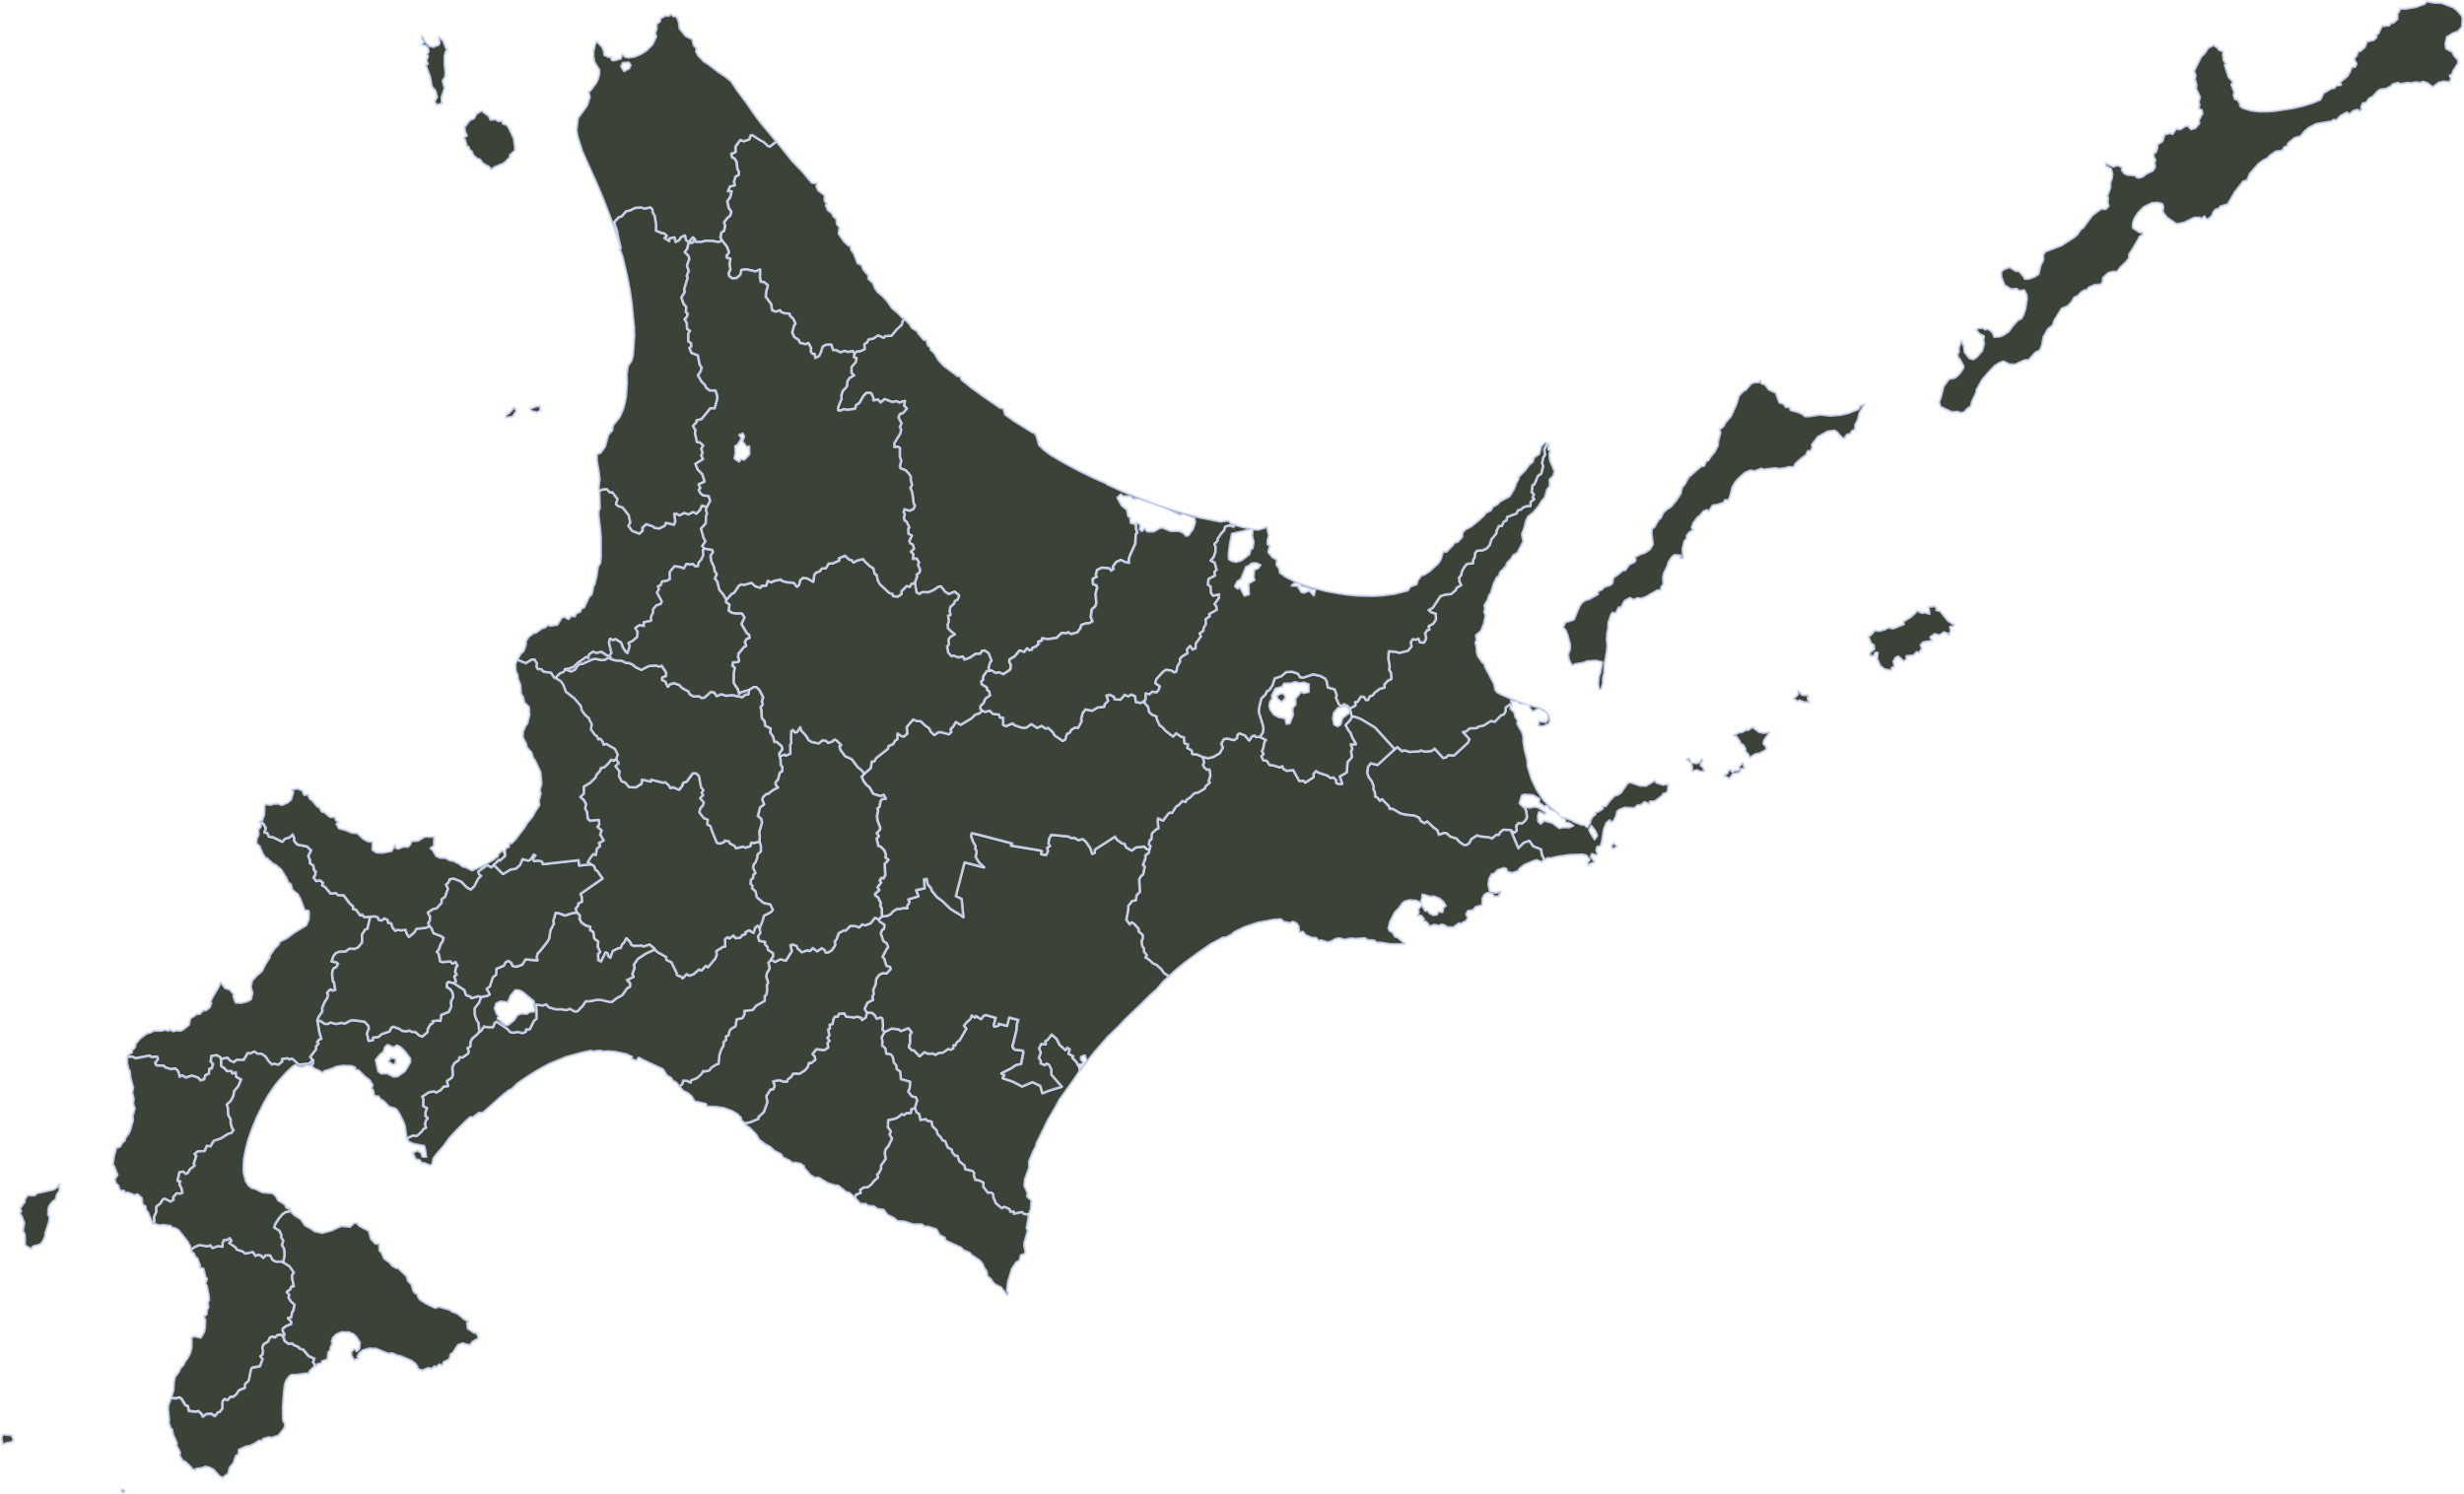 <svg version="1.1" xmlns="http://www.w3.org/2000/svg" xmlns:xlink="http://www.w3.org/1999/xlink" width="956.822" height="580.317" viewBox="0,0,956.822,580.317"><g transform="translate(243.117,129.096)"><g data-paper-data="{&quot;isPaintingLayer&quot;:true}" fill="#3b4238" fill-rule="evenodd" stroke-opacity="0.75" stroke="#dce3ff" stroke-width="1" stroke-linecap="round" stroke-linejoin="round" stroke-miterlimit="10" stroke-dasharray="" stroke-dashoffset="0" style="mix-blend-mode: normal"><g><g><g><path d="M507.093,106.454l0.81,-0.269l1.19,0.868l-0.24,0.798l1.41,0.291l3.15,3.888l2.45,1.475l-0.55,0.711l-1.14,0.113l0.28,1.545l-0.73,1.826l-0.59,-0.723l-1.34,-0.498l-1.73,1.145l-1.9,-0.453l-1.66,1.177l0.84,1.381l-3.64,0.629l-0.93,1.042l0.46,1.442l-1.13,1.642l-0.89,-0.309l-1.31,1.303l-2.65,0.237l-0.04,1.492l-1.18,0.488l-1.97,-1.821l-1.04,0.473l-0.82,1.389l0.37,2.023l-1.06,0.584v0.98l-2.76,-0.433l-1.83,-1.399l-1.16,-2.79l0.23,-2.29l-0.89,0.042l-0.52,1.266l-1.76,-0.13l0.28,-1.347l1.55,-1.295l-0.16,-1.481l-1.11,-0.698l-0.99,-2.636l1.18,-0.893l1.3,-1.542l1.77,0.238l2.23,-0.634l1.25,-0.728l1.94,0.372l4.07,-1.631l-0.17,-1.03l2.91,-1.843l1.75,-1.532l0.62,-0.944l1.98,0.957l1.2,-0.186l1.71,0.53l-0.4,-2.7l1.36,-0.112"/><path d="M440.595,18.498l0.27,1.212l1.43,0.539l1.49,1.919l2.74,1.291l1.35,3.741l1.63,0.508l0.91,1.26l1.41,-0.042l0.43,1.207l2.95,0.82l1.91,0.893l0.58,0.675l1.42,0.062l4.56,-0.697l4.02,0.431l3.9,-0.315l3.2,-0.736l3.69,-1.493l0.64,-1.226l1.89,-0.766l-1.95,3.38l-0.68,2.755l-1,1.825l-0.09,1.973l-1.39,0.703l-0.34,0.926l-1.49,0.42l-1.08,1.635l-1.02,-0.644l-1.73,-1.961l-0.97,-0.633l-2.68,0.338l-3.82,2.139l-2.24,2.964l0.14,1.097l-0.63,1.44l-1.16,-0.039l-0.66,1.578l-1.55,1.071l-2.54,2.21l-0.6,1.385l-2.33,-0.012l-0.92,0.374l-2.68,0.341l-1.2,-0.302l-4.71,0.539l-0.88,-0.345l-2.55,0.969l-1.73,-0.269l-2.15,0.972l-2.15,1.932l-1.45,1.618l-1.18,2.05l-0.74,3.17l-0.78,1.813l-1.35,-0.06l-0.37,0.971l-2.39,0.784l-2.05,0.379l-1.4,2.223l-0.86,-0.472l-1.21,0.457l-1.62,1.914l-0.7,0.425l-1.6,2.122l-0.68,1.763l0.5,1.041l-1.43,0.953l-0.93,1.126l-0.16,1.447l-0.81,0.755l-0.76,3.157l0.29,3.463l-1.33,0.161l0.2,-1.14l-2.26,-0.161l-0.92,0.644l-1.26,1.825l-0.78,2.216l-1.18,2.442l-0.3,1.48l0.12,2.785l-0.79,0.982l-0.27,1.372l-1.34,-0.043l-4.39,2.547l-1.85,0.653l-1.47,-0.162l-1.47,0.642l-1.42,-0.739l-2.09,1.167l-1.42,2.642l-0.82,-0.137l-1.18,2.265l-1.32,-0.165l-0.6,0.99l-0.95,2.899l-0.05,2.035l-0.4,2.071l-0.16,2.426l0.26,2.211l-0.27,2.586l-0.88,4.876l-0.1,3.135l-0.48,2.236l-0.03,2.075l-0.61,1.971l-0.99,0.318l-0.33,-2.345l0.27,-2.731l0.56,-1.623l0.73,-3.956l-2.38,-0.571l-3.53,0.265l-1.32,0.567l-3.07,0.493l-1.42,0.616l-1.2,-2.358l-0.32,-1.917l0.73,-2.148l0.06,-1.785l-1.01,-3.731l-0.77,-1.869l-0.96,-1.019l0.82,-2.012l3.4,-1.112l2.25,-5.379l0.97,-1.293l1.25,-0.863l1.45,-0.384l3.38,-1.94l-0.06,-1.024l1.91,-0.951l0.44,-0.735l2.59,-0.863l0.76,-0.661l0.39,-2.19l1.81,-1.21l1.78,-1.547l1.07,-0.19l1.42,-2.076l2.14,-1.081l0.42,-0.672l-0.27,-1.253l2.01,-1.017l1.9,-0.641l1.9,-1.313l1.16,-1.933l-0.51,-4.344l0.15,-1.699l0.99,-0.715l1.58,-2.824l0.81,-0.591l0.99,-2.082l1.25,-1.204l1.76,-1.162l1.97,-2.313l1.77,-2.7l0.58,-2.464l1.01,-1.173l1.47,-2.773l4.99,-4.338l1.08,-0.066l0.76,-1.753l1.01,-0.53l0.52,-1.004l1.85,-2.243l1.23,-2.442l0.07,-1.579l0.9,-3.363l-0.4,-1.219l1.75,-1.42l0.47,-1.09l2.28,-2.704l2.09,-4.608l0.99,-3.308l1.82,-1.895l0.85,-0.366l2.09,-2.48l1.28,-0.461l1.7,-0.068l0.76,-0.815"/><path d="M699.185,-128.596l2.91,0.518l2.91,0.082l4.58,1.753l1.58,1.242l1.72,1.986l0.32,1.17l-0.23,3.242l-1.6,1.76l-1.95,0.719l-2.32,1.434l-0.56,2.63l0.24,1.807l2.37,1.266l0.79,1.514l1.45,1.649l0.08,1.349l-1.9,2.891l-0.48,1.435l-0.85,0.375l0.51,1.287l-0.58,1.282l-2.48,-0.194l-1.8,0.446l-2.3,1.747l-2.12,-1.573l-1.55,-0.55l-1.43,0.453l-1.4,-0.26l-1.91,0.345l-1.37,-0.153l-2.92,0.53l-0.66,-0.513l-2.12,0.546l-0.87,0.875l-1.79,0.919l-2.16,0.252l-1.03,0.647l-2.03,2.218l-1.17,0.512l-1.38,1.793l-1.22,0.185l-0.66,1.498l0.24,1.043l-0.92,0.612l-0.69,-0.631l-1.57,0.412l-1.58,1.272l-1.12,-0.601l-2.36,1.279l-1.69,1.751l-1.08,-0.207l-0.67,0.583l-6.03,1.035l-2.88,1.482l-1.7,1.455l-1.45,1.844l-2.36,0.659l-2.54,2.092l-0.11,0.899l-1.43,0.676l-0.67,1.271l-2.52,0.31l-2.33,1.622l-1.21,1.268l-0.99,0.309l-2.26,1.653l-3.27,3.727l-1.19,2.737l-1.39,0.247l-3.28,4.211l-2.75,4.71l-2.89,0.851l-0.6,0.877l-1.12,0.256l-0.86,0.889l-0.74,1.715l-1.45,1.245l-0.88,-0.14l-0.53,-0.955l-1.2,0.933l-0.75,-0.476l-1.99,0.012l-3.84,1.909l-2.75,0.597l-0.94,-0.394l-3.19,-2.216l-1.6,-2.103l0.19,-2.001l-0.32,-1.082l-2,-0.508l-2.05,0.168l-3.13,1.556l-2.3,2.35l-1.45,2.374l-0.49,1.685l0.04,1.59l2.35,1.615l1.5,0.253l-0.09,0.974l-0.96,0.456l-2.82,4.846l-1.4,2.11l-0.13,1.648l-1.25,1.545l-1.95,1.832l-1.46,1.874l-1.61,-0.059l-1.82,0.527l-1.98,1.827l-0.14,1.799l-0.86,0.823l-2.37,0.185l-2.26,1.037l-0.64,0.981l-0.9,-0.003l-1.29,0.794l-1.42,1.502l-1.25,0.495l-1.08,1.825l-1.45,1.512l-2.35,1.002l-2.86,4.537l-0.68,2.037l-1.78,1.305l-1.76,3.121l-0.62,3.389l-0.81,1.781l-1.78,0.959l-2.51,2.818l-1.66,0.136l-3.71,1.672l-2.21,-0.088l-2.32,-1.143l-1.88,0.74l-1.56,1.113l-2.45,2.565l-2.24,2.656l-2.26,4.006l-0.08,0.989l-1.66,3.439l-0.46,1.897l-1.72,1.245l-0.63,0.88l-1.26,0.53l-1.7,-0.501l-2.22,0.105l-4.32,-2.036l-0.57,-1.838l0.75,-2.128l0.99,-3.964l2.08,-2.879l2.4,-0.53l1.54,-1.377l1.52,-2.096l0.22,-1.007l-1.51,-2.766l-0.69,-0.621l-0.11,-1.3l0.47,-0.825l-0.05,-1.473l1.08,-3.115l1.06,2.446l0.3,2.251l1.8,2.308l1.41,0.408l1.3,-0.823l2.18,-2.473l0.74,-2.866l-0.3,-1.108l0.24,-1.645l-1.74,-0.887l-1.19,-1.483l0.48,-0.725l1.97,-0.228l1.06,0.639l0.83,-0.24l1.4,0.772l0.91,1.174l0.35,1.185l1.92,-0.125l1.48,-0.508l2.19,-1.497l1.54,-2.142l1.92,-2.147l1.45,-0.753l0.7,-1.267l0.84,-2.448l0.59,-3.877l-0.12,-1.445l-0.89,-1.809l-2.03,0.226l-0.92,-0.814l-2.09,0.183l-2.62,-1.584l-1.26,-3.109l-0.1,-1.925l0.73,-1l2.54,-1.079l2.65,1.598l1.05,-0.044l1.8,2.049l0.53,0.991l1.45,-0.053l2.07,-0.71l1.7,-1.034l0.77,-3.287l1.07,-2.179l-0.02,-2.187l0.97,-1.193l6.09,-2.327l4.92,-3.148l1.28,-1.107l1.27,-1.938l1.05,-0.739l3.43,-4.727l3.53,-2.594l1.79,0.107l1.06,-1.139l-0.35,-1.395l0.18,-1.84l-0.36,-0.627l1.22,-3.253l-0.05,-1.756l0.66,-2.011l0.18,-1.55l-0.52,-1.943l-2.08,-1.172l0.06,-1.108l3.01,1.303l1.47,-0.523l1.96,0.749l-0.17,1.08l0.9,1.298l1.24,0.592l3.18,0.222l0.4,0.73l1.17,0.169l1.27,-0.474l1.32,-1.044l2.54,-1.228l0.82,-1.334l-0.22,-1.999l0.34,-0.728l-0.7,-1.374l0.1,-1.25l0.84,-0.528l0.54,-1.506l0.03,-1.356l1.98,-1.346l0.81,-2.619l2.29,-0.526l0.8,0.354l1.36,-1.988l1.73,0.126l1.88,-1.202l1.14,-0.123l1.1,1.343l1.63,-0.492l1.55,-1.794l-0.19,-1.291l1.38,-2.508l-0.2,-1.262l-1.32,-0.689l0.4,-1.588l-0.34,-0.812l0.53,-2.03l-1.52,-3.255l0.17,-1.514l-0.66,-2.346l0.32,-1.202l-0.62,-1.825l2.81,-5.671l1.09,-0.926l1.61,-2.396l2.12,-1.115l1.65,1.105l0.41,0.733l1.79,0.681l-0.22,1.111l0.34,2.43l0.96,1.274l-0.57,0.419l1.49,4.647l1.69,1.918l-0.57,1.116l1.15,3.001l-0.28,1.044l0.48,1.536l0.92,0.148l0.93,1.412l0.23,1.194l0.92,0.655l3.13,0.98l3.36,0.396l3.38,-0.026l2.9,-0.248l6.38,-0.971l4.16,-0.94l3.97,-1.233l2.84,-1.181l1.19,-2.499l3.08,-1.843l1.05,-0.126l0.98,-1.001l1.71,-0.26l-0.34,-1.038l2.81,-2.36l1.04,-1.794l0.52,-1.541l1.51,-0.366l0.46,-0.999l-0.97,-1.963l1.08,-1.439l0.51,-1.485l0.84,-0.111l1.76,-1.542l0.85,-2.164l2.51,-0.596l1.11,-0.93l0.15,-1.185l0.71,-0.451l1.27,-2.846l2.86,-0.271l0.75,-0.943l0.93,-0.107l1.55,-1.439v-1.968l1.26,-2.107l1.83,0.097l4.01,-0.699l3.44,-1.188l0.81,-1.007"/></g><g><path d="M350.699,197.47l-2.13,0.81l-2.08,2.115l-3,-7.094l1.43,0.942l0.93,-0.806l-0.24,-1.782l0.9,-1.145l1.38,0.134l1.18,-0.958l0.76,-1.239l-0.27,-2.426l-0.43,-0.969l0.05,-0.631l1.84,0.085l1.82,-0.363l1.33,0.305l3.08,1.92l-0.34,0.93l-2.34,-0.998l-0.44,1.505l0.11,2.058l0.95,0.937l1.35,-1.217l3.16,0.87l2.75,2.053l1.11,-0.344l2.69,0.043l1.49,-0.632l-1.45,-0.96l-1.55,-0.288l-0.25,-1.727l-0.87,0.121l-0.44,-0.45l1.63,0.273l2.67,0.986l0.44,0.421l3.25,1.235l0.82,-0.08l1.22,0.972l1.16,-1.654l0.08,-0.915l0.87,-1.492l1.09,-0.874l-0.25,-0.617l1.51,-0.556l1.59,-1.023l-0.22,-0.847l1.43,-0.184l1.39,-1.942l1.96,-2.07l1.15,-0.251l1.29,-0.837l2.74,-3.906l1.17,-0.176l3.54,1.246l2.35,0.078l3.48,-2.161l0.49,0.904l2.47,0.826l2.25,-0.236l-0.12,2.475l-0.64,1.086l-1.2,0.247l-0.39,0.768l-2.98,2.193l-1.82,0.094l-0.21,0.981l-1.87,-0.798l-1.5,1.195l-1.21,0.056l-1.23,1.107l-3.81,-0.191l-2.07,0.824l-0.81,0.632l-0.41,1.81l-0.91,1.836l-1.14,0.69l-0.45,-0.905l-1.27,1.018l-0.93,2.355l-0.86,5.243l-0.49,1.399l-1.29,0.332l-0.32,1.452l0.58,1.159l-0.6,0.674l-1.71,-0.479l-0.41,0.877l1.59,2.19l-2.77,1.15l-0.21,-1.068l0.9,-1.048l-1.33,-1.558l-1.26,-0.375l-5.13,0.132l-4.77,0.701l-2.6,0.613l-1.05,-0.103l-1.5,0.702l-0.94,-1.906l-0.31,-2.112l-3.06,-1.26l-1.54,-2.107M374.538,194.339l1.55,2.499l0.97,-1.396l-0.74,-1.867l-1.46,-1.888l-0.82,1.421l0.5,1.231"/><path d="M443.595,156.122l-1.66,2.355l-0.23,1.232l1.21,1.409l-0.28,1.113l-2.43,1.266l-1.62,0.329l-2.27,1.368l-0.71,-1.451l-0.95,-0.921l-0.1,-1.26l-0.91,-1.461l-0.83,-0.218l-0.4,-1.112l-1.24,-1.729l-1.19,-0.47l2.24,-1.268l1.12,-0.081l1.44,-0.855l1.03,-0.016l1.55,-1.136l2.65,1.945l1.74,0.352l2.15,-0.275l-0.31,0.884"/><path d="M429.896,171.491l-1.44,1.841l-2.19,-1.172l1.54,-1.148l-0.02,-0.635l1.29,-0.713l0.36,0.923l1.31,-0.483l1.76,-0.173l-0.43,-1.287l1.63,-1.529l0.8,2.267l-1.31,0.114l-0.83,1.53l-2.47,0.465"/><path d="M416.696,167.002l0.71,-1.159l0.78,0.039l-0.89,2.124l0.98,0.951l0.57,1.564l-1.66,0.055l-1.34,-0.528l-1.89,0.456l-0.05,-1.823l-0.4,-1.426l-1.73,-1.234l0.89,-0.854l1.02,1.87l1.9,0.279l1.11,-0.314"/><path d="M459.594,143.733l-2.46,-0.13l-1.31,-0.653l-1.08,0.348l-1.45,-1.141l1.65,-1.457l0.19,-1.648l1.57,1.707l2.42,0.114l-0.22,1.418l0.69,1.442"/><path d="M382.698,200.2l-0.01,-1.028l1.02,-0.929l1.14,1.427l-1.28,0.897l-0.87,-0.367"/></g><g><path d="M344.999,147.632l0.33,1.656l0.95,1.419l-0.17,1.265l1.94,3.49l0.42,1.602l0.03,2.007l0.5,3.113l1.03,3.98l0.11,2.291l1.55,5.015l1.9,4.029l2.6,3.917l2.17,2.378l3.45,2.799l0.8,1.124l-1.44,-1.487l-2.47,-1.02l-1.01,-1.48l-1.04,0.481l-2.12,-1.507l0.05,-1.594l-2.47,-1.347l-3.33,-0.25l-0.91,0.401l-0.87,2.976l1.57,1.505l0.58,0.027l-0.05,0.631l0.43,0.969l0.27,2.426l-0.76,1.239l-1.18,0.958l-1.38,-0.134l-0.9,1.145l0.24,1.782l-0.93,0.806l-1.43,-0.942l-2.8,-0.111l-1.07,0.876l-0.72,1.172l-0.78,-0.148l-1.88,1.485l-1,-0.398l-3.89,-0.429l-0.82,-0.372l-2.22,1.421l-0.87,1.663l-1.14,0.697l-1.09,-0.129l-1.68,-1.178l-1.1,-1.278l-2.27,-0.645l-1.54,-1.364l-0.98,-0.114l-2.02,0.68l-0.61,-1.756l-1.54,-1.151l-2.38,-2.246l-0.94,0.661l-1.54,-0.794l-0.61,-1.286l-1.8,-0.846l-3.46,-0.368l-2.01,-0.48l-3.02,-1.79l-1.17,0.017l-0.39,-1.114l-2.62,-2.631l-0.78,0.657l-1.03,-1.339l-0.82,-0.305l-0.12,-1.594l-0.64,-1.554l0.17,-0.857l-0.76,-1.989l-1.19,-1.648l-0.58,-1.56l0.31,-2.438l1.07,-1.408l2.66,0.644l6.62,-6.056l1.05,-0.898l1.88,1.616l0.91,-0.335l2.08,0.62l3.74,-0.255l0.4,-0.345l1.81,0.489l2.44,-0.254l1.23,-0.911l3.34,3.618l0.98,-0.166l0.94,-0.905l2.25,0.105l5.33,-4.893l0.63,-1.362l-2.57,-2.842l1.37,-0.298l1.4,-1.181l2.69,-0.049l0.37,-0.49l2.39,-0.578l2.68,-1.702l1.57,0.261l2.35,-2.396l1.17,-0.46l0.64,-1.242l-0.02,-1.357l1.84,-1.336l0.49,0.729l-0.37,0.965l1.58,1.585"/><path d="M354.099,145.593l2.55,1.141l1,0.882l0.79,1.312l0.42,1.854l-0.5,1.185l-2.18,1.084l-2.03,-0.203l0.27,-1.871l2.72,0.304l0.82,-1.185l0.01,-1.075l-0.59,-1.459l-2.78,-1.482l-2.45,1.18l-1.05,-0.975l-0.53,-1.557l-2.13,-0.465v-0.184l5.66,1.514"/></g></g><g><path d="M348.499,144.083v0.184l-1.52,-0.077l-0.89,-0.917l-2.47,-0.254l0.43,0.938l-0.22,1.128l-0.49,-0.729l-1.84,1.336l0.02,1.357l-0.64,1.242l-1.17,0.46l-2.35,2.396l-1.57,-0.261l-2.68,1.702l-2.39,0.578l-0.37,0.49l-2.69,0.049l-1.4,1.181l-1.37,0.298l2.57,2.842l-0.63,1.362l-5.33,4.893l-2.25,-0.105l-0.94,0.905l-0.98,0.166l-3.34,-3.618l-1.23,0.911l-2.44,0.254l-1.81,-0.489l-0.4,0.345l-3.74,0.255l-2.08,-0.62l-0.91,0.335l-1.88,-1.616l-1.05,0.898l-7.64,-8.431l-5.43,-3.246l-2.39,-0.916l-1.15,0.043l-0.84,-3.28l2.24,-1.204l-0.13,-1.325l0.92,-0.127l1.31,-2.017l1.29,0.105l0.7,1.217l0.77,-0.024l0.69,-1.39l1.19,-0.425l0.63,-0.936l2.09,-1.565l1.87,-0.498l-0.16,-1.089l1.32,-1.521l1.48,-0.718l-0.25,-2.413l-0.66,-1.105l0.19,-1.359l-0.53,-3.114l0.23,-2.769l2.43,0.179l1.75,0.428l3.22,-0.78l1.37,-1.636l-0.26,-1.72l0.82,-1.177l1.17,0.205l1.05,-0.401l0.58,1.444l1.51,0.111l0.86,-1.661l-0.44,-1.922l0.87,-1.272l0.78,-0.199l-0.26,-1.311l1.89,-1.063l0.92,-1.494l-0.06,-2.24l-1.68,-0.528l-1.09,-0.903l1.66,-0.975l2.97,-4.513l1.79,-0.55l2.4,-0.265l1.71,-1.484l0.33,-0.857l1.78,-1.11l-0.65,-1.263l-0.15,-1.641l0.87,-1.042l0.14,-1.164l1.02,-1.916l1.05,-1.2l2.34,-0.253l0.01,-1.229l0.55,-0.864l0.27,-1.908l0.75,-0.869l2.21,-0.166l1.38,-0.635l1.22,-1.26l0.77,-2.376l1.84,-2.221l0.14,-1.102l0.92,-1.867l1.07,0.046l0.83,-1.749l0.95,-0.386l0.39,-1.413l3.54,-1.295l0.69,-1.341l0.97,-0.154l1.03,-0.941l1.46,-0.49l1.27,0.018l0.13,-1.635l1.36,-1.015l-0.64,-0.552l0.49,-1.261l-0.85,-0.902l0.33,-2.692l0.75,-0.461l1.38,-3.232l1.26,-0.812l0.72,-2.924l-0.4,-1.23l0.51,-2.283l0.61,-0.793l-0.27,-2.248l1.18,-2.22l0.67,0.261l-0.24,2.029l0.84,0.554l-0.41,1.402l0.26,2.287l1.76,4.209l-0.47,1.861l-1.43,1.368l0.08,2.555l-1.07,1.307l-0.87,3.108l-1.17,1.353l-1.38,2.201l-2.05,2.409l-1.89,1.448l-0.83,1.712l-0.54,2.334l-1.02,2.775l0.5,2.914l-2.24,4.332l-1.77,1.085l-0.55,1.122l-1.78,1.816l-0.36,1.181l-2.29,2.393l-0.56,1.527l-0.73,0.426l-1.23,2.55l-1.11,3.694l-0.67,0.761l-0.55,1.819l-1.27,2.075l0.29,1.344l-0.35,1.067l0.52,1.559l-0.62,3.029l-1.1,2.859l-2.02,1.796l0.25,1.933l-0.45,0.842l0.47,1.967l0.09,1.827l0.43,1.429l1.6,2.302l0.92,0.825l0.23,1.045l3.55,6.692l0.42,2.249l0.8,0.97l1.33,0.733l5.18,2.195l3.63,1.392"/></g><g><path d="M291.801,167.962l-2.66,-0.644l-1.07,1.408l-0.31,2.438l0.58,1.56l1.19,1.648l0.76,1.989l-0.17,0.857l0.64,1.554l0.12,1.594l0.82,0.305l1.03,1.339l0.78,-0.657l2.62,2.631l0.39,1.114l1.17,-0.017l3.02,1.79l2.01,0.48l3.46,0.368l1.8,0.846l0.61,1.286l1.54,0.794l0.94,-0.661l2.38,2.246l1.54,1.151l0.61,1.756l2.02,-0.68l0.98,0.114l1.54,1.364l2.27,0.645l1.1,1.278l1.68,1.178l1.09,0.129l1.14,-0.697l0.87,-1.663l2.22,-1.421l0.82,0.372l3.89,0.429l1,0.398l1.88,-1.485l0.78,0.148l0.72,-1.172l1.07,-0.876l2.8,0.111l3,7.094l2.08,-2.115l2.13,-0.81l1.54,2.107l3.06,1.26l0.31,2.112l0.94,1.906l-0.99,0.82l-1.92,-0.71l-1.3,0.343l-3.53,1.55l-1.77,1.335l-0.58,0.984l-2.36,0.811l-1.82,-0.493l-0.53,-1.157l-0.9,-0.308l-2.35,0.768l-1.44,1.49l-0.91,0.19l-0.96,1.85l-0.27,2.11l0.56,2.64l2.24,0.5l2.11,-0.56l-0.98,2.04l-1.65,0.12l-1.04,-1.26l-1.74,-0.16l-1.08,0.71l-0.73,1.36l-0.1,2.64l-2.58,0.69l-0.97,1.22l-2.04,0.38l-0.63,1.15l0.65,1.28l-0.57,1.34l-2.39,1.29l-0.49,-0.36l-2.2,1.67l-2.4,-0.14l-1.14,-0.76l-1.18,-0.23l-0.82,0.5l-1.91,-0.42l-1.79,0.64l-1.23,-1.68l-1.26,-0.49l0.28,-0.71l-1.05,-1.23l-1.5,-0.12l0.48,-1.17l-0.23,-1.34l1.54,-1.72l0.02,0.13l1.29,2.2l0.89,-0.06l0.95,1.11l1.38,0.63l1.27,-0.22l0.56,-1.25l1.6,0.32l0.35,-1.78l0.89,-0.66l-1,-1.59l-1.46,-1.2l-2.02,-0.8l-1.51,0.08l-3,-0.86l-0.13,1.45l-0.37,1.06l0.19,0.94l-2.15,-1.03l-2.63,-0.18l-1.75,0.47l-0.81,0.6l-1.45,1.99l-1.66,1.73l-1.9,3.82l-0.5,2.38l0.61,0.98l0.94,0.39l1.03,1.77l0.88,0.21l2.91,2.41l-0.42,0.31l-5.31,0.01l-3.42,-0.56l-1.92,-0.1l-0.98,-0.81l-2.49,-0.13l-1.07,-0.75l-3.49,0.3l-1.99,-0.19l-2.33,0.5l-2.22,-0.6l-1.53,0.41l-1.5,0.89l-1.34,0.31l-2.48,-0.75l-1.04,0.16l-1.1,-1.14l-1.64,-0.05l-2.46,-1.07l-0.9,-1.21l-1.48,0.22l-0.29,-2.48l-0.79,-1.08l-1.4,-0.6l-0.92,0.55l-2.62,-0.52l-1.09,-0.98l-2.82,0.2l-6.26,1.18l-4.98,1.67l-3.83,1.85l-1.34,1.11l-2.23,1.15l-0.86,-0.11l-4.73,2.52l-4.84,3.34l-5.59,4.13l-3.36,2.76l-2.58,2.41l-2.02,-1.34l-1.07,-1.54l-1.88,-1.64l-1.21,-0.48l-1.9,-1.73l-1.13,-0.63l0.53,-0.89l-1.12,-1.42l-0.02,-1.26l-0.66,-0.94l-0.25,-1.85l0.44,-0.87l0.02,-1.5l-1.6,-1.46l0.03,-0.93l-1.72,-1.91l-0.97,-0.59l-0.78,0.79l-1.31,-1.82l0.74,-3.97v-1.43l1.51,-1.93l1.47,-0.32l0.24,-1.9l1.31,-1.35l-0.28,-4.82l0.74,-1.35l0.77,-0.52l0.65,-3.069l-0.73,-0.658l0.98,-2.522l-0.01,-1.248l1.29,-0.889l0.28,-1.447l0.39,-1.233l-0.67,-0.56l0.38,-1.804l0.6,-0.157l0.26,-2.448l1.78,-1.615l0.72,-0.228l-0.27,-3.15l0.13,-0.821l2,0.881l1.75,-2.393l0.84,-0.731l0.87,0.154l1.55,-2.475l1.04,-0.625l1.46,-1.577l1.21,0.388l0.45,-0.89l1.38,-0.888l1.47,-1.537l1.77,-0.446l2.47,-1.49l0.18,-0.794l1.67,-1.425l-0.48,-0.54l0.71,-2.213l-0.34,-2.287l-0.92,0.138l-1.24,-1.048l-0.38,-1.069l0.46,-0.837l-0.63,-2.205l2.15,0.542l1.99,-0.449l2.56,-1.466l1.21,-2.21l-0.65,-1.463l1.08,-1.847l1.41,-0.2l2.47,0.616l1.18,-0.743l0.19,-1.326l0.77,-0.584l2.14,0.804l1.72,2.011l0.94,-1.545l1.08,-0.44l0.56,0.608l1.52,-0.044l2.48,1.244l-0.65,0.8l-0.52,2.636l-0.42,0.902l0.63,1.091l-0.86,0.91l0.76,1.548l1.26,0.116l1.1,1.628l1.77,0.283l2.15,0.701l1.11,-0.462l0.26,0.955l1.43,0.832l2.46,-0.3l2.37,4.213l1.71,-0.041l0.58,0.705l3.25,-2.123l-0.06,-1.241l1.01,-1.144l1.12,0.698l3.25,1.041l1.22,0.945l1.18,-0.181l1.14,1.109l-0.07,0.945l0.81,0.467l1.48,-0.074l-0.97,-2.79l2.75,-1.617l0.29,-4.028l1.67,-1.788l-0.3,-2.373l0.46,-0.979l-0.6,-1.682l2.04,-0.111l-1.51,-2.688l-0.62,-1.701l-0.74,-0.817l-1.19,-2.173l1.8,-1.973l0.67,-1.189l1.15,-0.043l2.39,0.916l5.43,3.246l7.64,8.431l-6.62,6.056"/></g><g><path d="M281.802,149.352l-0.67,1.189l-1.8,1.973l1.19,2.173l0.74,0.817l0.62,1.701l1.51,2.688l-2.04,0.111l0.6,1.682l-0.46,0.979l0.3,2.373l-1.67,1.788l-0.29,4.028l-2.75,1.617l0.97,2.79l-1.48,0.074l-0.81,-0.467l0.07,-0.945l-1.14,-1.109l-1.18,0.181l-1.22,-0.945l-3.25,-1.041l-1.12,-0.698l-1.01,1.144l0.06,1.241l-3.25,2.123l-0.58,-0.705l-1.71,0.041l-2.37,-4.213l-2.46,0.3l-1.43,-0.832l-0.26,-0.955l-1.11,0.462l-2.15,-0.701l-1.77,-0.283l-1.1,-1.628l-1.26,-0.116l-0.76,-1.548l0.86,-0.91l-0.63,-1.091l0.42,-0.902l0.52,-2.636l0.65,-0.8l-2.48,-1.244l1.14,-1.691l0.19,-1.688l-0.28,-1.385l-1.5,-4.74l0.06,-1.453l0.89,-3.935l1.61,-1.525l0.52,-1.196l1.08,-0.678l1.18,-1.784l0.87,-2.642l2.54,-0.831l1.83,-1.615l2.36,-0.158l2.27,0.761l0.94,1.412l1.17,0.116l3.82,-1.279l2.83,0.651l1.76,0.931l0.68,1.018l0.47,2.502l2.64,0.758l0.82,2.246l-0.24,1.126l1.16,2.563l0.97,0.55l0.85,-0.708l1.47,0.659l0.76,1.029l0.84,3.28M279.162,145.222l-2.7,0.704l-1.57,1.843l-0.35,2.162l0.47,2.348l1.26,0.639l1.09,-0.608l0.8,-2.534l2.95,-2.383l-0.74,-1.496l-1.21,-0.675M252.143,138.412l-1.31,2.661l0.1,1.094l-0.84,1.373l-0.27,1.589l0.43,1.442l1.34,1.781l1.72,0.972l2.7,0.548l0.45,2.097l1.14,-0.133l1.32,-3.1l-0.19,-2.686l1.22,-1.583l-0.05,-2.267l2.27,-2.771l0.8,0.574l2.09,-0.426l0.03,-2.874l-1.89,-0.689l-1.57,0.257l-1.92,-0.441l-1.43,0.512l-2.74,0.081l-0.73,1.216l-2.67,0.773"/><path d="M254.203,140.173l1.32,0.154l0.7,1.581l-1.55,1.72l-1.57,-1.105l-0.58,-1.336l1.68,-1.014"/></g><g><path d="M173.306,291.087l-5.03,7.03l-1.13,2.14l-3.34,5.73l-4.31,8.85l-0.53,1.77l-0.68,1.13l-1.77,4.23l0.05,2.44l-1.69,4.63l-0.19,2.38l1.26,2.71l-0.18,1.46l1.69,1.46l-0.28,3.67l-0.9,1.96l-1.94,-0.33l-0.62,-0.66l-3.2,0.62l-0.05,-0.81l-1.25,0.04l-0.38,-1.01l-1.96,-0.89l-0.97,0.57l-2.37,-1.96l-1,-2.44l-0.06,-1.08l-0.74,-0.63l-1.31,0.06l-1.8,-2.35l0.12,-1.56l-1.63,-0.84l-1.55,-0.25l-0.58,-1.67l0.12,-0.97l-0.59,-0.79l-2.91,-0.7l-0.22,-1.43l-2.06,-1.67l-0.7,-2.09l-0.86,-0.02l-1.13,-1.31l-0.27,-1.12l-1.49,-0.77l-1.03,-2.51l-0.99,-0.28l-0.86,-1.38l-1.11,-1.06l-0.34,-1.43l-1.67,-1.7l-0.32,-1.74l-1.57,-0.28l-0.65,-0.64l-2.06,0.34l-0.54,-2.36l-1.02,-0.68l-0.64,-1.63l0.89,-3.03l-0.57,-1.21l-1.41,-0.21l-1.51,-1.94l0.56,-1.35l0.21,-2.47l-3.56,-0.99l-0.33,-2.99l-1.32,-0.91l-0.15,-1.45l-0.96,-1.1l-0.46,-2.25l-0.73,-0.95l-1.76,-0.23l-0.32,-2.06l-1.29,-1.11l0.1,-1.69l-0.29,-1.55l1.1,-2.07l2.86,-1.37l2.69,0.3l0.83,0.65l2.97,-1.11l1.29,1.59l-0.68,1.22l0.09,2.75l-0.51,1.8l1.09,1.19l0.84,0.07l2.2,2.3l1.86,-1.63l1.33,0.63l2.1,-0.06l0.84,0.49l1.27,-0.73l1.64,-0.13l2.03,-1.38l0.92,0.24l1.05,-0.48l0.02,-1.25l0.83,0.03l0.55,-1.23l1.01,-0.65l2.67,-4.54l-0.94,-1.14l0.96,-1.26l1.59,-1.43l0.43,-1.32l1.34,0.79l0.35,-0.61l2.04,1.23l0.99,-1.39l0.91,-0.19l3.82,1.1l-0.75,2.69l0.16,0.72l1.66,-0.39v-0.75l3.25,0.83l0.83,-3.24l3.63,0.94l-0.51,1.41l-0.24,2.74l-1.58,6.28l0.79,1.06l3.3,0.44l0.19,0.69l-0.89,4.52l-2.17,0.54l-1.74,1.22l-3.76,1.9l1.16,0.63l-0.64,1.2l3.97,1.34l3.56,1.89l3.96,-1.71l3.07,1.45l0.86,2.85l2.8,-1.08l4.66,-1.41l-4.06,-4.63l0.02,-2l-0.89,-1.82l-0.84,-0.47l-0.8,0.61l-1.66,-0.71l0.07,-1.01l-0.77,-1.17l0.79,-2.04l-0.71,-1.69l0.89,-1.71l1.78,0.14l-0.23,-1.25l0.84,-0.4l1.67,-2.14l1.97,1.67l1.13,2.33l2.32,2.04l0.68,-0.94l0.95,0.66l-0.47,1.74l1.85,0.93l-0.36,0.53l1.66,1.79l0.44,0.82l-0.06,-0.01l0.21,0.3l0.53,0.98l0.21,1.23l-2.98,4.36"/></g><g><path d="M202.905,202.16l-1.29,0.889l0.01,1.248l-0.98,2.522l0.73,0.658l-0.65,3.069l-0.77,0.52l-0.74,1.35l0.28,4.82l-1.31,1.35l-0.24,1.9l-1.47,0.32l-1.51,1.93v1.43l-0.74,3.97l1.31,1.82l0.78,-0.79l0.97,0.59l1.72,1.91l-0.03,0.93l1.6,1.46l-0.02,1.5l-0.44,0.87l0.25,1.85l0.66,0.94l0.02,1.26l1.12,1.42l-0.53,0.89l1.13,0.63l1.9,1.73l1.21,0.48l1.88,1.64l1.07,1.54l2.02,1.34l-2.03,1.87l-2.92,3.35l-2.38,2.09l-3.56,3.55l-6.08,5.82l-2.75,2.91l-4.04,3.88l-5.41,6.21l-5.34,6.9l-0.21,-1.23l-0.53,-0.98l0.94,1.31l2.32,-2.92l-0.71,-2.12l-1.44,0.54l-0.09,0.92l0.98,1.22l-0.62,0.97l-1.53,-0.21l-0.44,-0.82l-1.66,-1.79l0.36,-0.53l-1.85,-0.93l0.47,-1.74l-0.95,-0.66l-0.68,0.94l-2.32,-2.04l-1.13,-2.33l-1.97,-1.67l-1.67,2.14l-0.84,0.4l0.23,1.25l-1.78,-0.14l-0.89,1.71l0.71,1.69l-0.79,2.04l0.77,1.17l-0.07,1.01l1.66,0.71l0.8,-0.61l0.84,0.47l0.89,1.82l-0.02,2l4.06,4.63l-4.66,1.41l-2.8,1.08l-0.86,-2.85l-3.07,-1.45l-3.96,1.71l-3.56,-1.89l-3.97,-1.34l0.64,-1.2l-1.16,-0.63l3.76,-1.9l1.74,-1.22l2.17,-0.54l0.89,-4.52l-0.19,-0.69l-3.3,-0.44l-0.79,-1.06l1.58,-6.28l0.24,-2.74l0.51,-1.41l-3.63,-0.94l-0.83,3.24l-3.25,-0.83v0.75l-1.66,0.39l-0.16,-0.72l0.75,-2.69l-3.82,-1.1l-0.91,0.19l-0.99,1.39l-2.04,-1.23l-0.35,0.61l-1.34,-0.79l-0.43,1.32l-1.59,1.43l-0.96,1.26l0.94,1.14l-2.67,4.54l-1.01,0.65l-0.55,1.23l-0.83,-0.03l-0.02,1.25l-1.05,0.48l-0.92,-0.24l-2.03,1.38l-1.64,0.13l-1.27,0.73l-0.84,-0.49l-2.1,0.06l-1.33,-0.63l-1.86,1.63l-2.2,-2.3l-0.84,-0.07l-1.09,-1.19l0.51,-1.8l-0.09,-2.75l0.68,-1.22l-1.29,-1.59l-2.97,1.11l-0.83,-0.65l-2.69,-0.3l-2.86,1.37l-0.81,-0.94l0.23,-1.56l-0.26,-2.68l-0.65,-0.38l-1.5,0.47l-0.94,-1.56l-0.96,-0.73l-2.01,-0.06l-0.82,-1.55l1.09,-2.39l2.2,-1.12l-0.34,-1.06l0.52,-1.13l-0.14,-1.69l0.91,-2.07l0.28,-2.22l1.16,-1.56l1.3,-0.62l1.55,0.09l1.56,-1.66l-0.24,-0.77l-1.41,-0.46l-0.84,-2.8l-0.68,-0.68l1.48,-2.88l0.71,-0.92l-0.56,-1.48l-1.29,-0.82l-0.99,-3.05l0.53,-1.42l0.71,-0.34l0.14,-1.61l-1.85,-1.15l-0.4,-0.98l1.35,-1.11l2.14,-0.28l1.26,-0.67l0.75,-0.94l1.8,-1.14l0.95,0.14l1.6,-0.45l1.28,0.19l0.01,-1.02l0.89,-1.37l-0.53,-1.09l3.98,-1.19l-0.92,-2.4l3.33,-0.73l-0.27,-3.46l1.12,-0.18l0.39,2.02l1.45,1.73l0.01,0.66l2.14,2.66l1.96,1.4l3.41,3.27l4.02,2.42l0.81,0.72l-0.67,-7.02l-2.28,-1.14l3.41,-13.139l7.57,1.931l-2.01,-1.9l-1.28,-2.103l0.42,-2.273l-0.6,-0.875l0.15,-1.09l-0.93,-1.595l-0.84,-2.317l0.33,-1.167l4.63,1.128l11.1,2.906l-0.44,0.845l10.82,1.784l1.17,0.333l-0.26,1.232l1.88,0.27l0.68,-1.574l-0.39,-1.152l1.11,-0.721l-0.55,-0.954l0.27,-1.847l0.79,-1.569l6.6,0.61l1.26,0.637l1.28,-0.068l1.42,0.89l1.76,-0.447l1.23,1.037l1.67,2.441l0.8,2.286l0.95,-0.405l0.01,-1.228l7.88,-5.077l0.69,1.176l1.97,1.444l1.03,0.203l0.69,1.451l2.17,1.174l1.53,-1.257l3.31,-0.304l0.86,0.966l1.06,0.086l-0.28,1.447"/></g><g><path d="M201.405,142.993l0.02,0.932l1.31,1.402l0.48,2.143l1.17,0.994l1.65,0.635l0.1,0.985l1.1,2.455l1.24,0.889l1.07,1.277l2.89,2.201l1.22,-1.275l1.81,1.284l1.25,0.355l0.17,2.224l1.45,0.562l-0.36,1.295l1.74,0.998l0.2,1.363l1.75,0.152l2.16,0.926l0.63,2.205l-0.46,0.837l0.38,1.069l1.24,1.048l0.92,-0.138l0.34,2.287l-0.71,2.213l0.48,0.54l-1.67,1.425l-0.18,0.794l-2.47,1.49l-1.77,0.446l-1.47,1.537l-1.38,0.888l-0.45,0.89l-1.21,-0.388l-1.46,1.577l-1.04,0.625l-1.55,2.475l-0.87,-0.154l-0.84,0.731l-1.75,2.393l-2,-0.881l-0.13,0.821l0.27,3.15l-0.72,0.228l-1.78,1.615l-0.26,2.448l-0.6,0.157l-0.38,1.804l0.67,0.56l-0.39,1.233l-1.06,-0.086l-0.86,-0.966l-3.31,0.304l-1.53,1.257l-2.17,-1.174l-0.69,-1.451l-1.03,-0.203l-1.97,-1.444l-0.69,-1.176l-7.88,5.077l-0.01,1.228l-0.95,0.405l-0.8,-2.286l-1.67,-2.441l-1.23,-1.037l-1.76,0.447l-1.42,-0.89l-1.28,0.068l-1.26,-0.637l-6.6,-0.61l-0.79,1.569l-0.27,1.847l0.55,0.954l-1.11,0.721l0.39,1.152l-0.68,1.574l-1.88,-0.27l0.26,-1.232l-1.17,-0.333l-10.82,-1.784l0.44,-0.845l-11.1,-2.906l-4.63,-1.128l-0.33,1.167l0.84,2.317l0.93,1.595l-0.15,1.09l0.6,0.875l-0.42,2.273l1.28,2.103l2.01,1.9l-7.57,-1.931l-3.41,13.139l2.28,1.14l0.67,7.02l-0.81,-0.72l-4.02,-2.42l-3.41,-3.27l-1.96,-1.4l-2.14,-2.66l-0.01,-0.66l-1.45,-1.73l-0.39,-2.02l-1.12,0.18l0.27,3.46l-3.33,0.73l0.92,2.4l-3.98,1.19l0.53,1.09l-0.89,1.37l-0.01,1.02l-1.28,-0.19l-1.6,0.45l-0.95,-0.14l-1.8,1.14l-0.75,0.94l-1.26,0.67l-2.14,0.28l-0.1,-3.18l-0.53,-0.76l0.1,-1.34l-0.94,-2.01l-1.16,-0.88l-0.04,-0.67l1.62,-1.38l-0.7,-1.06l1.42,-1.96l-0.58,-0.71l0.77,-1.11l0.74,0.26l0.68,-1.26l-0.25,-4.323l1.44,-1.594l-1.15,-0.931l0.17,-1.165l-0.6,-1.597l-1.46,-1.446l-0.84,-0.229l-0.66,-2.959l0.84,-0.877l-0.82,-1.142l1.31,-1.51l0.01,-0.758l-1.03,-2.652l-0.18,-1.764l0.43,-2.123l-0.3,-0.754l0.85,-0.783l0.38,-2.182l0.67,-0.72l1.37,-0.166l-0.77,-1.472l-1.14,0.529l-2.94,-0.896l-1.44,-2.546l-1.16,-0.882l-1.09,-1.443l-0.82,-1.782l1.09,-1.309l2.43,-2.059l0.4,-2.619l0.94,-0.033l0.81,-1.333l4.47,-3.505l0.29,-1.118l1.83,-0.779l0.75,-1.393l0.78,-0.399l0.15,-2.324l1.53,1.01l0.92,0.179l1.3,-1.104l-0.21,-2.593l2.52,-2.909l1.55,0.593l1.39,0.059l1.89,1.767l1.48,1.009l0.51,1.245l1.41,1.359l1.61,-1.13l1.16,0.042l2.83,0.777l0.99,-0.838l-0.34,-1.077l1.02,-1.06l1.08,-1.796l1.87,1.094l4.19,-2.492l1.4,-1.401l1.84,-0.625l0.83,-0.998l1.23,0.502l1.79,-0.462l1.28,1.253l2.35,0.228l0.4,1.198l1.27,0.068l-0.04,2.758l1.02,0.523l2.61,-1.118l0.77,0.735l2.87,0.974l1.64,-0.005l1.99,-1.421l2.26,1.481l1.71,-0.792l1.67,1.083l0.87,-0.313l2,1.844l0.49,1.063l3.21,2.168l0.87,-0.429l0.72,-2.247l1.03,-0.474l0.67,-1.122l1.34,-0.906l1.28,0.128l1.36,-2.488l-0.15,-1.034l0.58,-2.216l1.08,-1.437l2.66,0.513l2.09,-1.246l2.56,-0.311l0.13,-0.864l1.34,-1.409l-0.66,-2.082l1.41,-0.311l1.61,0.84l0.27,0.938l2.21,0.144l1.6,-1.883l1.46,0.579l1.18,-0.711l1.49,0.698l0.26,2.235l1.9,0.375l1.53,-0.885"/></g><g><path d="M156.307,342.685l-0.04,1.27l-0.69,3.76l0.44,1.28l-1.31,4.47l-0.03,1.34l0.44,2.12l-0.22,0.93l-1.59,0.6l-0.51,2.04l-1.3,0.7l-1.65,2.54l-1.52,5.05l-0.36,3.28l0.46,0.94l-0.35,1.08l-2.64,-3.29l-2.01,-0.96l-1.22,-1.13l-0.4,-0.87l-1.55,-1.26l-0.27,-1.89l-1.15,-1.73l-0.32,-1.01l-1.19,-1.44l-3.08,-2.09l-0.8,-0.89l-2.4,-1.06l-0.98,-1l-5.29,-2.4l-0.88,-0.57l-0.18,-0.91l-1.99,-1.03l-1.22,-2.17l-3.22,-1.07l-1.44,-0.04l-1.05,-0.83l-3.31,-0.01l-3.49,-1.12l-2.66,-0.15l-1.31,-1.17l-2.6,-1.31l-1.44,-1.93l-2.4,-0.3l-1.29,-1.01l-2.48,-0.23l-0.64,-0.7l-2.24,-0.1l-2.13,-2.32l0.41,-1.2l1.84,-0.75l-0.23,-1.09l1.4,-0.99l1.59,-0.12l1.46,-1.12l0.74,-1.05l1.79,-1.67l-0.36,-1.07l0.7,-0.61l0.83,-1.67l-0.02,-1.23l1.78,-2.48l-0.32,-2.53l0.37,-1.35l0.93,-1.03l1.51,-3.06l-0.96,-1.51l0.48,-1.25l-1.15,-1.67l0.16,-2.74l2.56,-0.52l1.28,-0.59l1.5,-1.23l0.84,0.34l1.05,-0.73l1.55,-0.03l0.22,-1.53l1.35,-0.34l0.64,1.63l1.02,0.68l0.54,2.36l2.06,-0.34l0.65,0.64l1.57,0.28l0.32,1.74l1.67,1.7l0.34,1.43l1.11,1.06l0.86,1.38l0.99,0.28l1.03,2.51l1.49,0.77l0.27,1.12l1.13,1.31l0.86,0.02l0.7,2.09l2.06,1.67l0.22,1.43l2.91,0.7l0.59,0.79l-0.12,0.97l0.58,1.67l1.55,0.25l1.63,0.84l-0.12,1.56l1.8,2.35l1.31,-0.06l0.74,0.63l0.06,1.08l1,2.44l2.37,1.96l0.97,-0.57l1.96,0.89l0.38,1.01l1.25,-0.04l0.05,0.81l3.2,-0.62l0.62,0.66l1.94,0.33"/></g><g><path d="M100.309,271.687l-1.1,2.07l0.29,1.55l-0.1,1.69l1.29,1.11l0.32,2.06l1.76,0.23l0.73,0.95l0.46,2.25l0.96,1.1l0.15,1.45l1.32,0.91l0.33,2.99l3.56,0.99l-0.21,2.47l-0.56,1.35l1.51,1.94l1.41,0.21l0.57,1.21l-0.89,3.03l-1.35,0.34l-0.22,1.53l-1.55,0.03l-1.05,0.73l-0.84,-0.34l-1.5,1.23l-1.28,0.59l-2.56,0.52l-0.16,2.74l1.15,1.67l-0.48,1.25l0.96,1.51l-1.51,3.06l-0.93,1.03l-0.37,1.35l0.32,2.53l-1.78,2.48l0.02,1.23l-0.83,1.67l-0.7,0.61l0.36,1.07l-1.79,1.67l-0.74,1.05l-1.46,1.12l-1.59,0.12l-1.4,0.99l0.23,1.09l-1.84,0.75l-0.41,1.2l-2.07,-1.85l-1.3,-0.35l-3.02,-2.43l-1.53,-0.18l-2.61,-0.86l-3.64,-2.19l-1.2,0.2l-1.94,-1.17l-2.38,-2.79l-0.08,-0.64l-1.28,-0.9l-2.07,-0.45l-1.14,0.15l-1.15,-1l-2.45,-1.13l-0.82,-1.29l-2.53,-1.31l-1.67,-1.53l-1.98,-1.03l-2.37,-1.87l-1.08,-1.94l-2.42,-2.43l-1.68,-1.2l-0.28,-0.71l2.3,-0.52l2.9,-1.25l0.06,-0.7l2.07,-1.94l1.36,-3.74l-0.38,-2.43l1.59,-2.55l1.12,-0.14l0.51,-1.3l-0.59,-1.72l2.45,-0.49l1.52,0.54l1.47,0.01l0.23,-0.84l1.36,-1l0.74,-1.23h2.57l2.06,-1.34l1.02,-1.23l0.52,-1.63l0.72,0.14l1.71,-1.31l-0.18,-1.15l-0.92,-1.08l1.52,-1.9l3.13,0.34l1.46,-0.99l-0.3,-1.68l0.77,-0.92l-0.81,-1.09l0.78,-1.04l-0.47,-2.26l0.7,-0.44l-0.14,-1.42l1.13,-0.26l0.41,-1.98l0.56,-0.91l1.04,0.01l0.55,-1.13l2.08,-0.15l0.72,1.25l3.05,0.33l1.27,-0.31l1.52,0.46l0.37,0.83l1.44,-1.04l0.3,-1.72l2.01,0.06l0.96,0.73l0.94,1.56l1.5,-0.47l0.65,0.38l0.26,2.68l-0.23,1.56l0.81,0.94"/></g><g><path d="M98.009,227.889l0.4,0.98l1.85,1.15l-0.14,1.61l-0.71,0.34l-0.53,1.42l0.99,3.05l1.29,0.82l0.56,1.48l-0.71,0.92l-1.48,2.88l0.68,0.68l0.84,2.8l1.41,0.46l0.24,0.77l-1.56,1.66l-1.55,-0.09l-1.3,0.62l-1.16,1.56l-0.28,2.22l-0.91,2.07l0.14,1.69l-0.52,1.13l0.34,1.06l-2.2,1.12l-1.09,2.39l0.82,1.55l-0.3,1.72l-1.44,1.04l-0.37,-0.83l-1.52,-0.46l-1.27,0.31l-3.05,-0.33l-0.72,-1.25l-2.08,0.15l-0.55,1.13l-1.04,-0.01l-0.56,0.91l-0.41,1.98l-1.13,0.26l0.14,1.42l-0.7,0.44l0.47,2.26l-0.78,1.04l0.81,1.09l-0.77,0.92l0.3,1.68l-1.46,0.99l-3.13,-0.34l-1.52,1.9l0.92,1.08l0.18,1.15l-1.71,1.31l-0.72,-0.14l-0.52,1.63l-1.02,1.23l-2.06,1.34h-2.57l-0.74,1.23l-1.36,1l-0.23,0.84l-1.47,-0.01l-1.52,-0.54l-2.45,0.49l0.59,1.72l-0.51,1.3l-1.12,0.14l-1.59,2.55l0.38,2.43l-1.36,3.74l-2.07,1.94l-0.06,0.7l-2.9,1.25l-2.3,0.52l-1.48,-1.2l-0.03,-0.9l-1.56,-1.5l-1.91,-1.12l-3.09,-1.13l-3.2,-0.49l-3.54,-0.14l-0.35,-1.03l-4.35,-0.96l-1.18,-1.94l-1.44,-1.24l-1.93,-0.95l-1.47,-1.75l1.22,-0.96l0.34,-1.32l1.32,0.04l1.57,0.69l0.11,-0.85l2.21,-0.81l1.62,-1.38l0.98,-1.48l0.6,0.25l1.76,-0.46l0.65,-0.98l1.87,-1.23l0.98,-0.3l0.38,-3.51l0.73,-2.22l0.79,-1.15l0.1,-1.66l0.94,-0.68l-0.02,-1.48l0.97,-0.34l0.21,-1.28l0.69,-1.17l1.85,-1.13l0.4,-2.65l2.25,-0.5l0.78,-1.41l-0.02,-1.4l3.29,-0.36l1.25,-1.6l3.36,-1.92l0.03,-1.91l0.62,-0.5l0.28,-1.7l-0.08,-2.14l0.46,-0.83l-0.73,-2.38l0.32,-1.38l1.03,-1.76l-0.49,-2.18l1.15,-1.28l1.48,0.95l2.12,-1.05l2.08,0.56l2.29,-3.67l-0.54,-2.35l1.01,-0.29l1.55,0.66l0.33,0.9l1.58,1.46l2.22,-0.78l0.91,0.33l1.16,-1.18l1.66,1.29l1.83,-1.27l1.13,0.82l0.35,0.9l0.98,-0.03l1.4,-0.85l1.3,-1.97l-0.19,-1.42l0.65,-0.79l0.95,-2.49l1.95,-1.02l0.72,0.04l1.81,-1.8l2.04,0.06l1.39,0.53l1.19,-1.2l1.14,0.4l2.09,-0.8l1.73,-2.17l1.32,0.63"/></g><g><path d="M51.911,231.189l0.33,2.08l-0.95,1.33l0.51,1.67l2.31,0.42l-0.05,1.02l0.92,0.88l0.18,1.18l2.04,1.3l0.04,1.23l-0.85,1.23l-1.15,1.28l0.49,2.18l-1.03,1.76l-0.32,1.38l0.73,2.38l-0.46,0.83l0.08,2.14l-0.28,1.7l-0.62,0.5l-0.03,1.91l-3.36,1.92l-1.25,1.6l-3.29,0.36l0.02,1.4l-0.78,1.41l-2.25,0.5l-0.4,2.65l-1.85,1.13l-0.69,1.17l-0.21,1.28l-0.97,0.34l0.02,1.48l-0.94,0.68l-0.1,1.66l-0.79,1.15l-0.73,2.22l-0.38,3.51l-0.98,0.3l-1.87,1.23l-0.65,0.98l-1.76,0.46l-0.6,-0.25l-0.98,1.48l-1.62,1.38l-2.21,0.81l-0.11,0.85l-1.57,-0.69l-1.32,-0.04l-0.34,1.32l-1.22,0.96l-1.09,-1.42l-1.44,-0.82l-0.57,-0.99l-1.73,-1.06l-1.48,-2.36l-8.2,-3.84l-1.18,-0.67l-0.89,1.22l-1.99,-0.71l0.25,-0.85l-2.42,-1.04l-4.3,-0.9l-2.56,-0.18l-1.71,0.12l-1.43,-0.36l-2.84,0.32l-0.69,-0.3l-4.1,0.9l-5.4,1.48l-6.74,2.76l-4.39,2.42l-3.89,2.43l-3.92,2.68l-2.33,2.26l-0.91,0.34l-2.71,2.1l-7.43,6.65l-1.66,0.09l-2.39,1.79l-0.99,-0.1l-1.64,1.47l-3.71,3.7l-2.56,2.74l-2.36,3.24l-2.94,3.41l-1.07,1.48l-0.4,2.09l-0.68,0.72l-2.68,-1.06l-0.68,0.18l-1.03,-1.32l-1.46,-0.26l-1.16,-2.58l1.87,-0.94l1.79,1.2l0.08,1.13l1.49,0.16l-0.39,-2.88l-0.4,-1.32l-3.99,-0.75l-1.93,-0.78l-0.88,-1.43l2.47,-1.13l1.55,0.11l1.75,-1.56l0.85,-1.16l0.89,-0.4l-0.42,-1.31l0.42,-1.6l0.7,-0.75l-0.95,-0.95l0.08,-1.59l0.57,-1.36l-1.48,-0.8l0.03,-2.96l-0.43,-0.76l2.64,-1.73l2.05,-0.34l0.76,0.44l1.73,-0.89l1.27,-1.47l1.58,-0.08l-0.38,-2.05l1.93,-1.29l0.3,-0.98l-0.14,-3.11l0.75,-1.44l1.81,-1.35l0.22,-1.06l1.21,0.11l2.1,-1.47l0.26,-0.85l-0.49,-1.27l1.1,-0.64l0.09,-1.83l0.63,-1.25l2.05,-1.73l0.82,-1.04l0.55,-0.18l1.27,-1.83l0.89,0.27l2.53,0.06l0.73,-1.71l0.76,-0.43l4.16,2.8l1.1,1.23l1.15,0.23l1.74,-0.32l1.91,0.5l1.25,-0.59l0.11,-0.86l1.38,-0.03l1.64,-3.32l0.92,-0.71l0.03,-2.94l-0.23,-2.67l2.81,0.39l1.28,-0.45l0.97,1.11l2.66,0.81l2.32,-0.03l1.77,0.36l1.44,-0.53l1.85,1.04l1.09,-0.09l2.03,-2.12l1.2,-1.76l1.67,-0.01l2.76,-0.58l2,0.16l2.27,0.58l1.49,0.1l1.58,-1.32l2.4,-1.31l1.85,-2.65l1.1,-0.58l0.03,-1.34l-1.17,-1.28l2.51,-1.19l-0.45,-1.07l0.88,-2.45l-0.29,-1.22l1.55,-2.27l3.06,-2.05l3.04,-1.36l0.26,-0.59l1.11,1.26l3.57,2.03l0.07,1.07l1.96,0.98l1.94,3.95l0.25,1.03l1.64,0.64l0.49,0.59l1.54,-1.64l1.07,0.62l1.69,-0.61l2.03,-1.78l0.98,0.36l1.74,-1.82l0.77,0.6l2.86,-3.44l0.51,-1.37l-0.17,-1.49l2.73,-1.68l0.76,-0.11l-0.11,-2.84l1.14,-0.78l0.65,0.53l1.51,-1.19l0.92,1.08l1.84,-0.28l0.62,-0.91l1.26,-0.38l-0.06,-0.72l1.55,-0.82l1.67,1.03l0.72,-2.14l0.95,-0.66l0.78,0.82"/></g><g><path d="M-62.785,255.388l0.71,2l1.54,0.46l0.51,0.68l2.62,-0.74l1.22,0.26l-0.76,2.13l-1.82,2.4l0.15,2.64l0.74,1.95l0.64,0.88l0.29,3.42l-0.82,1.04l-2.05,1.73l-0.63,1.25l-0.09,1.83l-1.1,0.64l0.49,1.27l-0.26,0.85l-2.1,1.47l-1.21,-0.11l-0.22,1.06l-1.81,1.35l-0.75,1.44l0.14,3.11l-0.3,0.98l-1.93,1.29l0.38,2.05l-1.58,0.08l-1.27,1.47l-1.73,0.89l-0.76,-0.44l-2.05,0.34l-2.64,1.73l0.43,0.76l-0.03,2.96l1.48,0.8l-0.57,1.36l-0.08,1.59l0.95,0.95l-0.7,0.75l-0.42,1.6l0.42,1.31l-0.89,0.4l-0.85,1.16l-1.75,1.56l-1.55,-0.11l-2.47,1.13l-0.67,-4.8l-0.58,-1.61l-1.52,-3.08l-1.06,-1.61l-0.75,-0.52l-2.2,-0.65l-2.12,-2.19l-1.24,-0.73l-0.84,-1.1l-1.52,-0.14l-0.52,-2.3l-0.69,-0.6l0.54,-1.35l-1.22,-1.94l-1.92,-1.43l-2.36,-2.4l-1.12,-0.04l-0.18,-1.02l-1.32,-0.54l-3.32,-0.13l-2.37,0.31l-2.63,1.1l-2.17,0.61l-0.87,0.76l-1.73,-1.07l-1.23,-0.4l-1.51,-1.3l0.73,-0.98l0.04,-1.14l-1.09,-1.34l2.28,-2.98l0.01,-1.17l0.96,-1.07l-0.57,-0.53l0.78,-1.03l0.88,-0.27l-0.77,-2.48l-0.73,-4.66l1.19,0.21l1.69,1.11l1.12,0.04l1.03,-0.57l2.23,0.58l2.05,-0.43l1.4,0.26l2.18,-1.2l1.32,-0.07l4.13,0.57l1.49,1.57l0.18,1.15l-0.72,1.9l0.63,2.79l1.6,-0.23l0.04,-1.02l2.07,-0.21l1.31,-1.12l3.05,-1.06l0.67,-1.46l0.86,-0.39l2.55,0.96l0.76,0.64l1.78,0.21l1.11,-0.32l0.84,0.49l1.59,0.11l1.24,1.19l1.31,0.57l2.01,-1.69l0.13,-1.25l0.92,-1.68l1.08,-0.69l-0.11,-0.68l2.45,-0.29l0.58,0.22l0.28,-2.35l2.93,-1.18l0.97,-2.04l-0.13,-1.92l0.92,-1.92l-0.37,-1.71l-0.81,-1.16l-1.35,-0.79l0.09,-1.56l0.58,-0.57l2.22,0.58l3.99,2.61M-94.193,279.457l-1.33,1.07l-1.66,2.05l1.01,4.44l1.1,0.76l2.35,-0.05l2.36,1.28l1.72,-0.14l2.73,-2l2.06,-3.46l-0.01,-1.37l-1.97,-2.65l-1.56,-1.61l-1.46,-0.84l-1.55,0.81l-2.17,-1.02l-1,0.88l-0.62,1.85"/><path d="M-89.384,281.987l-0.01,2.11l-1.3,0.26l-1.73,-1.2l1,-1.52l2.04,0.35"/></g><g><path d="M201.505,65.496l-2.24,-0.808l-2.31,-0.001l-1.13,-1.01l-2.98,0.018l-0.69,-0.714l-1.34,1.177l1.63,2.978l2.11,1.758l0.43,2.437l0.8,0.496l0.17,2.09l1.46,0.445l0.64,-0.259l-0.04,2.139l0.53,1.552l-0.61,0.531l-0.21,3.724l-2.05,4.528l-0.48,1.482l0.09,1.487l-1.58,-0.346l-1.66,-0.801l-1.78,0.82l-1.28,1.828l0.35,0.853l-1.12,0.659l-0.57,-0.895l-2.91,-0.271l-1.83,0.879l-0.51,1.889l0.36,0.792l-1.55,0.78l0.1,2.018l1.27,0.381l0.34,0.972l-0.6,2.369l0.28,3.66l-0.38,1.284l-1.36,1.111l-0.43,2.942l0.7,1.744l-1.3,0.739l-1.32,0.07l-1.74,0.608l-0.33,1.245l-1.22,1.646l-2.53,0.676l-1.05,-0.731l-0.61,0.392l-1.9,-0.127l-1.95,1.908l-3.42,0.517l-2.2,-0.36l-0.12,0.964l-1.4,0.355l0.25,0.845l-1.34,1.184l-1.14,0.337l-0.25,0.794l-1.06,0.195l-0.78,-0.763l-1.15,1.413l-1.79,-0.559l-1.94,2.315l-1.91,1.117l-0.15,0.804l0.66,1.482l-0.27,1.693l-2.7,1.82l-1.69,-0.755l-1.36,0.276l-1.38,-0.908l-0.99,-0.013l-0.37,-1.291l0.64,-2.034l0.52,-0.558l-1.12,-2.884l-1.5,-1.048l-1.1,0.224l-0.62,1.043l-1.79,0.03l-2.25,1.523l-2.15,0.71l-0.54,-1.174l-1.8,0.334l-1.84,-0.685l-0.82,0.237l-1.31,-1.481l-0.41,-2.414l0.69,-0.735l-0.18,-1.907l0.71,-1.095l1.8,-0.942l-1.51,-1.115l-1.21,-1.308l-0.11,-1.445l0.49,-1.016l-0.28,-2.374l0.9,-0.294l-0.32,-1.492l0.21,-1.551l1.48,-1.329l0.36,-1.062l1.09,-0.55l0.55,-1.552l-1.68,-1.425l-2.33,0.905l-1.4,-0.88l-1.67,-2.104l-0.97,0.202l-1.71,1.194l-2.1,0.902l-2.42,-0.043l-1.09,0.707l-1.17,-0.636l-0.66,-3.716l0.9,-2.485l-0.2,-0.771l1.08,-0.722l0.29,-1.106l-0.83,-1.922l0.39,-0.881l-0.86,-1.514l-1.55,0.149l0.25,-1.796l-1.01,-1.075l1.25,-1.208l-0.47,-1.461l-1,-0.58l-0.37,-0.888l0.99,-2.069l-1.36,-0.757l-0.06,-1.936l0.42,-0.455l-0.92,-2.102l-0.96,-0.71l-0.19,-1.116l0.33,-1.385l-0.48,-0.645l0.34,-1.201l2.11,0.576l1.41,-0.678l0.55,-1.258l-0.49,-0.862l-0.5,-3.998l-0.77,-2.11l0.63,-1.075l-0.53,-1.989l0.09,-1.092l-0.74,-1.235l-1.37,-1.393l-1.92,-0.721l-0.22,-0.952l0.5,-1.976l-0.54,-1.624l0.04,-3.334l-0.69,-0.458l-1.47,0.082l-0.01,-1.546l2.32,-3.755l0.3,-1.39l-0.48,-1.272l0.65,-1.23l-1.2,-2.328l0.61,-1.374l1.12,-0.333l1.56,-1.715l-1.1,-1.141l0.33,-1.813l-2.18,0.643l-1.01,-0.55l-1.67,0.342l-2.96,-1.143l-1.62,1.333l-1,-1.157l-1.8,0.334l-0.05,-1.08l-0.8,-1.78l-1.77,-0.094l-1.16,1.181l-1.58,2.748l-1.28,0.859l-0.41,1.398l-3.08,0.435l-1.34,-0.28l-1.26,0.611l-0.98,-0.194l0.05,-1.252l1.33,-3.312l-0.12,-1.186l0.48,-1.65l1.68,-1.907l0.22,-2.017l0.74,-1.194l1.82,-1.064l-0.99,-0.778v-2.44l1.67,-1.975l0.28,-1.48l-1.04,-0.349l0.17,-1.311l0.97,-0.985l1.43,-0.107l1.62,-0.724l-0.16,-1.963l1.07,-0.646l0.6,-1.202l1.84,-0.345l1.91,-1.246l2.18,0.942l0.47,-0.648l2.5,-0.139l1.91,-2.331l2.03,-1.908l0.4,-1.506l0.74,-0.859l2.05,2.101l0.85,1.423l2.2,1.42l0.33,0.834l2.17,2.451l0.94,-0.026l0.57,2.124l0.98,0.801l0.17,0.964l1.29,1.14l1.84,2.981l1.82,1.977l5.39,4.067l1.04,0.063l0.57,1.361l3.35,2.73l5.43,3.962l6.21,4.241l1.28,0.259l0.67,2.355l3.25,2.338l7.43,4.644l0.85,0.228l0.78,1.495l0.84,3.11l1.74,1.736l2.9,2.179l5.42,3.162l5.02,2.666l6.19,3.032l4.92,2.161l0.25,0.338l6.18,2.782l4.7,1.902l3.82,1.376l-0.01,0.461"/></g><g><path d="M236.003,75.495l-1.88,-0.447l-1.41,0.456l-0.5,1.569l-0.85,0.777l-1.57,2.29l-0.04,0.831l-1.23,1.251l0.43,0.926l-0.06,2.127l-0.67,1.998l-1.15,1.336l1.53,0.751l0.77,2.86l-0.87,0.845l0.27,1.387l-2.56,1.34l-0.21,2.184l1.01,0.656l0.21,2.572l0.77,1.01l2.32,-0.502l-0.1,1.575l-1.63,2.208l0.72,0.94l0.14,1.344l-2.99,1.684l0.31,0.785l-1.67,1.2l0.12,1.788l-0.88,1.629l-0.14,1.093l-1.37,0.972l0.46,1.125l-2.03,2.858l-0.06,1.851l-1.25,0.462l-0.9,-1.369l-1.15,1.237l0.17,1.534l-2.21,1.344l-0.77,0.896l0.15,0.974l-1.13,1.943l-0.35,1.918l-0.78,0.43l-1.33,-0.778l-1.99,-0.283l-1.24,0.913l-2.49,2.775l-0.34,1.479l1.77,1.221l-0.52,1.417l-0.85,0.983l-1.56,-0.276l-1.25,1.023l-1.35,-0.331l-0.03,2.308l-0.4,0.42l-1.53,0.885l-1.9,-0.375l-0.26,-2.235l-1.49,-0.698l-1.18,0.711l-1.46,-0.579l-1.6,1.883l-2.21,-0.144l-0.27,-0.938l-1.61,-0.84l-1.41,0.311l0.66,2.082l-1.34,1.409l-0.13,0.864l-2.56,0.311l-2.09,1.246l-2.66,-0.513l-1.08,1.437l-0.58,2.216l0.15,1.034l-1.36,2.488l-1.28,-0.128l-1.34,0.906l-0.67,1.122l-1.03,0.474l-0.72,2.247l-0.87,0.429l-3.21,-2.168l-0.49,-1.063l-2,-1.844l-0.87,0.313l-1.67,-1.083l-1.71,0.792l-2.26,-1.481l-1.99,1.421l-1.64,0.005l-2.87,-0.974l-0.77,-0.735l-2.61,1.118l-1.02,-0.523l0.04,-2.758l-1.27,-0.068l-0.4,-1.198l-2.35,-0.228l-1.28,-1.253l-1.79,0.462l-1.23,-0.502l-0.62,-0.628l0.02,-1.13l1.16,-1.111l0.76,-1.773l1.77,-1.219l-0.3,-1.574l-0.79,-0.5l-0.13,-1l-1.95,-1.187l-0.2,-1.278l0.66,-0.523l0.04,-1.272l1.46,-2.169l1.05,-0.083l0.99,0.013l1.38,0.908l1.36,-0.276l1.69,0.755l2.7,-1.82l0.27,-1.693l-0.66,-1.482l0.15,-0.804l1.91,-1.117l1.94,-2.315l1.79,0.559l1.15,-1.413l0.78,0.763l1.06,-0.195l0.25,-0.794l1.14,-0.337l1.34,-1.184l-0.25,-0.845l1.4,-0.355l0.12,-0.964l2.2,0.36l3.42,-0.517l1.95,-1.908l1.9,0.127l0.61,-0.392l1.05,0.731l2.53,-0.676l1.22,-1.646l0.33,-1.245l1.74,-0.608l1.32,-0.07l1.3,-0.739l-0.7,-1.744l0.43,-2.942l1.36,-1.111l0.38,-1.284l-0.28,-3.66l0.6,-2.369l-0.34,-0.972l-1.27,-0.381l-0.1,-2.018l1.55,-0.78l-0.36,-0.792l0.51,-1.889l1.83,-0.879l2.91,0.271l0.57,0.895l1.12,-0.659l-0.35,-0.853l1.28,-1.828l1.78,-0.82l1.66,0.801l1.58,0.346l-0.09,-1.487l0.48,-1.482l2.05,-4.528l0.21,-3.724l0.61,-0.531l-0.53,-1.552l0.04,-2.139l0.5,-0.201l1.15,0.845l-0.23,1.763l0.83,0.608l0.91,-1.25l1.1,1.39l2.45,0.038l2.58,-1.431l0.97,-0.051l3.07,1.292l3.19,-0.03l1.87,0.768l0.85,1.045l0.96,-0.081l1.79,-2.462l0.85,-2.732l-0.33,-1.449l-4.26,-1.62l-1.36,0.411l-5.21,-2.495l-8.23,-2.965l0.01,-0.461l1.27,0.632l5,1.777l7.34,2.359l7.06,1.931l8.54,1.713l2.49,-0.385l1.07,0.216l0.4,0.773l1.41,0.593l-0.16,0.849"/></g><g><path d="M356.499,45.387l0.27,2.248l-0.61,0.793l-0.51,2.283l0.4,1.23l-0.72,2.924l-1.26,0.812l-1.38,3.232l-0.75,0.461l-0.33,2.692l0.85,0.902l-0.49,1.261l0.64,0.552l-1.36,1.015l-0.13,1.635l-1.27,-0.018l-1.46,0.49l-1.03,0.941l-0.97,0.154l-0.69,1.341l-3.54,1.295l-0.39,1.413l-0.95,0.386l-0.83,1.749l-1.07,-0.046l-0.92,1.867l-0.14,1.102l-1.84,2.221l-0.77,2.376l-1.22,1.26l-1.38,0.635l-2.21,0.166l-0.75,0.869l-0.27,1.908l-0.55,0.864l-0.01,1.229l-2.34,0.253l-1.05,1.2l-1.02,1.916l-0.14,1.164l-0.87,1.042l0.15,1.641l0.65,1.263l-1.78,1.11l-0.33,0.857l-1.71,1.484l-2.4,0.265l-1.79,0.55l-2.97,4.513l-1.66,0.975l1.09,0.903l1.68,0.528l0.06,2.24l-0.92,1.494l-1.89,1.063l0.26,1.311l-0.78,0.199l-0.87,1.272l0.44,1.922l-0.86,1.661l-1.51,-0.111l-0.58,-1.444l-1.05,0.401l-1.17,-0.205l-0.82,1.177l0.26,1.72l-1.37,1.636l-3.22,0.78l-1.75,-0.428l-2.43,-0.179l-0.23,2.769l0.53,3.114l-0.19,1.359l0.66,1.105l0.25,2.413l-1.48,0.718l-1.32,1.521l0.16,1.089l-1.87,0.498l-2.09,1.565l-0.63,0.936l-1.19,0.425l-0.69,1.39l-0.77,0.024l-0.7,-1.217l-1.29,-0.105l-1.31,2.017l-0.92,0.127l0.13,1.325l-2.24,1.204l-0.76,-1.029l-1.47,-0.659l-0.85,0.708l-0.97,-0.55l-1.16,-2.563l0.24,-1.126l-0.82,-2.246l-2.64,-0.758l-0.47,-2.502l-0.68,-1.018l-1.76,-0.931l-2.83,-0.651l-3.82,1.279l-1.17,-0.116l-0.94,-1.412l-2.27,-0.761l-2.36,0.158l-1.83,1.615l-2.54,0.831l-0.87,2.642l-1.18,1.784l-1.08,0.678l-0.52,1.196l-1.61,1.525l-0.89,3.935l-0.06,1.453l1.5,4.74l0.28,1.385l-0.19,1.688l-1.14,1.691l-1.52,0.044l-0.56,-0.608l-1.08,0.44l-0.94,1.545l-1.72,-2.011l-2.14,-0.804l-0.77,0.584l-0.19,1.326l-1.18,0.743l-2.47,-0.616l-1.41,0.2l-1.08,1.847l0.65,1.463l-1.21,2.21l-2.56,1.466l-1.99,0.449l-2.15,-0.542l-2.16,-0.926l-1.75,-0.152l-0.2,-1.363l-1.74,-0.998l0.36,-1.295l-1.45,-0.562l-0.17,-2.224l-1.25,-0.355l-1.81,-1.284l-1.22,1.275l-2.89,-2.201l-1.07,-1.277l-1.24,-0.889l-1.1,-2.455l-0.1,-0.985l-1.65,-0.635l-1.17,-0.994l-0.48,-2.143l-1.31,-1.402l-0.02,-0.932l0.4,-0.42l0.03,-2.308l1.35,0.331l1.25,-1.023l1.56,0.276l0.85,-0.983l0.52,-1.417l-1.77,-1.221l0.34,-1.479l2.49,-2.775l1.24,-0.913l1.99,0.283l1.33,0.778l0.78,-0.43l0.35,-1.918l1.13,-1.943l-0.15,-0.974l0.77,-0.896l2.21,-1.344l-0.17,-1.534l1.15,-1.237l0.9,1.369l1.25,-0.462l0.06,-1.851l2.03,-2.858l-0.46,-1.125l1.37,-0.972l0.14,-1.093l0.88,-1.629l-0.12,-1.788l1.67,-1.2l-0.31,-0.785l2.99,-1.684l-0.14,-1.344l-0.72,-0.94l1.63,-2.208l0.1,-1.575l-2.32,0.502l-0.77,-1.01l-0.21,-2.572l-1.01,-0.656l0.21,-2.184l2.56,-1.34l-0.27,-1.387l0.87,-0.845l-0.77,-2.86l-1.53,-0.751l1.15,-1.336l0.67,-1.998l0.06,-2.127l-0.43,-0.926l1.23,-1.251l0.04,-0.831l1.57,-2.29l0.85,-0.777l0.5,-1.569l1.41,-0.456l1.88,0.447l0.16,-0.849l3.24,0.91l5,1.004l1.31,-0.014l3.23,-1.011l0.71,3.375l-0.47,1.686l-0.04,1.653l0.93,0.561l-0.65,2.475l1.64,2.027l1.76,0.934l-0.21,1.944l1.09,1.568l0.25,1.571l2.41,1.664l4.16,2.045l3.25,1.199l2.74,0.814l5.47,1.396l5.08,0.915l3.94,0.539l3.31,0.294l5.78,0.121l3.48,-0.199l4.9,-0.644l5.06,-1.261l0.97,-1.473l2.45,-0.955l0.46,-1.521l1.39,-1.849l1.18,-0.373l1.99,-1.266l3.43,-3.146l0.97,-1.573l0.92,-2.993l1.24,0.14l2.3,-2.368l0.88,-1.192l1.2,-0.315l1.7,-1.826l0.23,-1.897l1.02,-1.087l2.31,-1.187l2.84,-2.3l2.16,-1.978l0.68,-1.006l1.96,-0.988l0.79,-1.366l1.79,-0.995l1.02,-1.083l3.67,-2.019l1.74,-2.854l0.91,-2.395l0.82,-1.438l-0.08,-0.695l2.66,-2.689l1.66,-2.262l1.24,-0.954l0.55,-1.774l1.98,-1.326l0.74,-2.908l1.53,-1.665l0.86,0.531l-1.18,2.22M258.493,98.306l2.33,0.121l1.43,2.395l1.07,0.247l2.01,-0.873l1.74,1.93l0.48,-2.207l-1.57,-0.075l-1.82,-0.832l-1.9,-0.314l-0.6,-1.023l-1.73,-0.377l-1.44,1.008M242.973,89.73l-1.22,0.982l-0.96,0.385l-1.97,4.744l-1.47,0.961l-0.86,1.863l1.03,0.799l0.82,-0.595l1.83,3.364l1.67,-0.55l-0.17,-4.146l2.32,-1.4l-0.37,-0.954l0.28,-3.089l1.45,-0.502l0.92,-1.245l-1.65,-0.689l-1.65,0.072M242.843,76.339l-3.06,0.88l-4.48,0.985l-0.78,3.899l-0.46,3.653l0.05,2.271l1.13,0.742l1.73,0.319l2.04,-0.617l2.99,-2.321l0.53,-2.015l0.71,-0.261l0.44,-2.481l-0.64,-2.445l0.28,-2.389l-0.48,-0.22"/></g><g><path d="M-53.285,-84.068l0.65,1.468l1.98,-0.184l1.08,0.731l1.49,-0.172l0.27,1.133l1.38,0.468l0.74,0.763l2.11,4.396l0.47,3.337l0.02,1.568l-1.88,1.609l-0.2,1.081l-2.24,2.201l-3.79,1.607l-1.09,0.882l-1.02,-1.139l-2.3,-1.262l-1.09,-1.512l-1.34,-0.481l-1.43,-1.339l-0.43,-1.303l-0.91,-0.672l-0.33,-1.089l-0.8,-0.44l-0.54,-2.132l-0.64,-1.019l1.25,-0.853l-0.62,-1.322l-0.31,-1.95l2.08,-2.691l1.73,-0.86l0.86,-1.638l2.01,-1.253l2.84,2.067"/><path d="M-77.584,-112.457l1.34,1.253l1.48,0.28l1.94,-0.781l0.37,-0.663l-0.32,-2.55l1.63,1.47l1.75,4.024l-0.52,0.197l-0.52,1.793l-0.01,3.215l0.35,3.246l-0.11,1.653l-0.96,1.551l0.73,3.03l-1.16,3.44l0.15,2.412l-2.11,0.595l-0.86,-1.347l0.99,-1.807l-0.64,-2.367l-1.39,-1.631l-0.69,-3.857l-1.68,-4.509l0.8,-0.435l-0.55,-1.426l0.63,-1.54l-0.46,-0.772l0.71,-1.128l-0.27,-1.277l-0.92,-0.897l-1.57,-0.432l1.04,-1.287l-0.92,-0.773l-0.03,-1.592l1.78,2.912"/></g><g><path d="M58.411,-74.209l6.18,7.672l4.02,4.17l3.53,4.224l2.05,0.208l-0.24,1.323l0.75,1.5l2.44,1.832l-0.05,2.095l0.94,1.205l-0.46,0.566l0.84,1.949l1.6,1.197l0.49,1.168l1.22,1.082l0.15,1.971l1.04,1.135l-0.35,2.552l2.16,3.096l1.56,1.459l0.9,0.213l0.28,1.568l1.07,1.448l1.37,3.669l1.51,0.675l0.84,1.946l1.91,2.24l-0.04,1.25l1.74,1.545l0.87,2.155l0.97,1.384l1.75,1.45l1.74,1.808l2.03,2.922l2.26,1.917l1.72,1.773l0.93,0.507l-0.74,0.859l-0.4,1.506l-2.03,1.908l-1.91,2.331l-2.5,0.139l-0.47,0.648l-2.18,-0.942l-1.91,1.246l-1.84,0.345l-0.6,1.202l-1.07,0.646l0.16,1.963l-1.62,0.724l-1.43,0.107l-0.97,0.985l-0.52,-1.016l-1.95,0.337l-1.32,-0.445l-1.52,0.589l-1.82,-0.907l-1.1,-0.018l-0.7,-2.092l-2.1,0.07l-1.24,0.796l-0.5,1.854l-0.87,1.767l-1.52,0.683l-0.23,-1.524l-0.91,-0.08l-0.63,-0.925l0.13,-1.334l-1.04,-1.96l-1.03,0.522l-2.25,-0.592l-0.42,-1.051l-1.82,-1.239l-0.79,-1.685l0.77,-2.853l0.52,-0.671l-0.91,-1.879l-1.24,-1.112l-0.17,-0.807l-1.89,-0.15l-1.36,-0.484l-0.38,-0.681l-1.62,0.564l-1.52,-0.575l-0.31,-2.337l-2.17,-2.981l0.22,-2.022l0.66,-2.394l-1.59,-1.267l-1.21,-0.035l-0.32,-1.997l0.08,-2.761l-1.78,0.698l-3.64,-0.815l-1.79,0.269l-0.39,1.831l-1.41,1.268l-1.73,0.17l-1.25,-0.894l-0.25,-1.157l0.72,-1.516l-0.39,-1.88l0.37,-2.215l-1.36,-0.362l-0.15,-0.735l0.96,-1.402l-0.8,-2.217l-1.89,-2.309l-0.63,-1.206l0.39,-2l1.01,-0.589l0.42,-1.979l-0.39,-1.339l1.3,-1.781l1.04,-0.77l0.48,-1.596l-1.01,-1.411l-0.58,-2.69l1.12,-1.485l0.57,-2.302l-1.41,-0.03l0.79,-1.89l1.84,-0.466l-0.28,-1.426l0.6,-1.957l1.16,-0.545l0.14,-1.27l-0.58,-1.005l-0.33,-2.842l-0.82,-1.324l-0.92,-0.423l-0.33,-1.431l1.7,-0.677l-0.05,-2.117l1.91,-2.586l1.35,0.495l2.07,-0.686l0.56,-1.593l0.68,-0.119l3,1.956l1.5,0.753l1.64,1.557l0.67,0.216l2.55,-2.025"/></g><g><path d="M55.811,-72.189l-0.67,-0.216l-1.64,-1.557l-1.5,-0.753l-3,-1.956l-0.68,0.119l-0.56,1.593l-2.07,0.686l-1.35,-0.495l-1.91,2.586l0.05,2.117l-1.7,0.677l0.33,1.431l0.92,0.423l0.82,1.324l0.33,2.842l0.58,1.005l-0.14,1.27l-1.16,0.545l-0.6,1.957l0.28,1.426l-1.84,0.466l-0.79,1.89l1.41,0.03l-0.57,2.302l-1.12,1.485l0.58,2.69l1.01,1.411l-0.48,1.596l-1.04,0.77l-1.3,1.781l0.39,1.339l-0.42,1.979l-1.01,0.589l-0.39,2l0.63,1.206l-1.23,0.595l-2.47,-0.457l-2.66,-0.032l-1.66,0.439l-2.35,-0.047l-0.14,-0.926l-0.71,-0.812l-1.67,1.839l-1.12,-0.79l-0.36,-1.789l-1.48,0.7l-0.83,1.223l-1.35,0.63l-0.4,-1.797l-1.88,0.378l-0.12,1.092l-1.93,-1.242l0.89,-0.895l-0.91,-0.85l-1.08,-0.167l-2.21,-0.946l0.05,-2.543l-0.56,-3.315l-0.78,-1.288l-0.07,-1.092l-0.75,-0.774l-2.24,0.494l-1.27,-0.442l-2.42,0.156l-1.83,0.953l-1.63,0.347l-1.71,1.974l-1.15,0.361l-1.78,1.894l1.14,3.588l0.29,1.823l1.09,4.572l-0.38,0.527l0.06,-1.051l-1.92,-6.226l-2.03,-5.702l-2.6,-6.676l-2.25,-5.397l-5.81,-12.937l-1.83,-5.701l-0.44,-2.573l0.56,-4.77l3.5,-4.764l1.09,-3.266l-0.44,-2.207l0.71,-0.416l2.13,-2.892l0.8,-1.57l0.51,-2.03l-0.01,-1.521l-1.89,-3.037l-0.37,-2.034l-0.01,-2.133l0.59,-2.586l0.76,-1.472l2.22,2.554l0.59,1.435l0.13,1.486l1.72,0.783l0.84,-0.019l0.38,1.212l0.96,0.058l2.42,-0.665l0.55,-1.744l1.33,1.083l1.17,0.245l2.48,-0.37l2.45,-1.087l1.83,-1.131l2.51,-2.474l1.48,-3.058l-0.47,-1.254l0.61,-1.803l-0.05,-1.767l1.32,-1.063l0.19,-1.191l1.83,-0.998l1.56,-0.04l0.83,-0.734l0.83,0.926l0.95,0.017l0.71,0.835l0.57,1.837l0.27,2.148l2.3,2.839l2.6,1.296l0.55,2.396l1.08,1.026l-0.16,1.371l0.85,1.57l2.12,2.176l2.21,1.458l3.09,2.416l3.29,2.207l2,1.623l2.32,3.49l3.47,4.612l3.63,5.274l2.12,2.796l6.04,7.227l-2.55,2.025M-1.237,-104.64l-0.63,1.357l1.09,1.782l1.97,-1.074l0.52,-1.202l-0.62,-1.016l-2.33,0.153"/></g><g><path d="M31.512,67.786l-0.43,0.998l0.42,1.628l-0.35,0.923l-0.11,2.789l-1.84,2.099l0.99,3.609l0.76,1.242l-1.3,1.888l0.91,1.07l-0.63,0.472l0.16,1.934l-0.76,1.712l-1.08,1.306l-0.24,1.355l-1.16,0.038l-0.9,-0.899l-0.91,0.261l-1.52,-0.286l-0.98,1.743l-1.84,-0.599l-1.87,-0.208l-1.78,2.238l0.03,2.732l-1.17,0.684l-1.83,0.248l-0.62,1.562l-1,0.3l0.43,1.082l-0.78,1.305l1.86,3.43l-0.41,0.987l-1.81,0.682l-1.15,1.393l-0.04,1.364l-0.77,1.482l0.02,1.635l-2.87,0.617l0.07,1.427l-1.69,-0.312l-1.64,1.085l0.93,1.521l-0.22,1.997l-1.75,1.491l-1.6,0.828l0.47,1.133l-0.82,2.787l-0.62,-0.26l-1.28,-1.904l-0.69,-1.9l-2.2,-1.366l-0.86,0.432l-1.2,-0.534l-0.39,1.444l0.97,4.017l-1.12,1.443l-2.94,-1.856l-1.69,0.485l-1.47,-0.507l-1.5,1.037l-0.24,1.334l-0.86,-0.321l-3.32,2.288l-1.44,1.455l-2.06,0.817l-1.32,0.165l-0.54,1.029l-1.43,0.572l-1.21,1.087l-0.27,0.981l-1.06,-0.489l-1.13,-1.771l-2.99,-0.422l-0.71,-0.944l-1.44,-0.075l-0.56,-1.079l0.22,-1.045l-0.89,-1.555l-1.18,0.025l-2.19,1.382l-3.39,-1.367l1.36,-2.401l1.07,-0.919l0.86,-2.223l0.16,-1.931l1,-1.46l1.68,-1.344l1.17,-0.316l2.32,-1.65l1.26,-0.39l1.13,-0.974l0.89,0.372l2.72,-0.436l1.62,-2.631l0.95,-0.516l1.8,0.979l0.92,-1.199l1.56,0.099l0.29,-0.959l1.72,-0.827l0.59,-1.29l0.93,-0.331l1.95,-4.178l0.99,-0.908l0.66,-3.039l0.5,-1.089l0.71,-2.838l0.53,-3.675l0.91,-1.506l0.24,-2.088l-0.02,-7.651l-0.22,-3.09l-0.67,-5.836l0.07,-1.67l0.44,-1.017l-0.21,-6.585l1.11,-0.616l1.88,-0.207l1.2,1.269l0.97,-0.039l2.03,2.633l-0.6,2.024l0.77,0.661l1.83,0.612l2.36,3.024l0.61,2.868l-0.74,1.277l1.48,1.925l2.74,1.043l1.22,-1.191l-0.06,-1.199l1.54,-1.301l2.66,0.901l0.51,0.553l1.81,0.233l2.19,-1.09l0.42,-1.134l3.07,0.756l0.53,-1.232l-0.41,-2.99l0.84,-0.102l1.26,0.701l1.88,-0.958l1.52,0.572l1.93,-0.945l1.18,0.647l1.41,-1.379l0.76,-1.778l2.04,0.608"/></g><g><path d="M24.212,-34.49l-0.38,1.959l-1,1.341l1.38,1.352l0.43,1.164l-0.96,2.734l0.71,2.078l-0.79,1.916l0.4,0.603l-1.4,4.596l0.26,1.023l-1.33,2.17l0.81,2.406l1.07,1.242l-0.14,1.967l0.75,0.679l-0.54,1.513l-0.72,0.603l0.86,1.517l0.11,2.25l1.14,0.71l-0.67,1.136l0.02,3.021l1.08,0.677l0.02,1.33l-0.67,0.582l0.79,1.853l2.48,0.957l0.69,3.629l0.81,1.128l-0.49,1.581l-0.97,1.435l1.37,2.378l1.29,1.275l0.56,1.171l1.32,1l2.24,0.048l0.69,1.975l0.02,1.31l-1.01,3.705l-1.72,0.017l-3.4,4.178l-1.9,0.457l0.04,0.674l-1.44,1.474l1.03,1.773l-0.28,0.942l0.79,3.489l1.16,0.186l1.27,1.185l-0.72,1.341l0.51,1.66l-0.56,0.842l0.72,1.46l-2.96,1.882l0.82,2.085l1.86,1.937l0.87,2.848l-2.3,1.076l0.65,1.45l-0.64,0.68l0.61,1.176l1.03,0.914l2.2,0.255l0.62,1.873l-1.25,2.413l-2.04,-0.608l-0.76,1.778l-1.41,1.379l-1.18,-0.647l-1.93,0.945l-1.52,-0.572l-1.88,0.958l-1.26,-0.701l-0.84,0.102l0.41,2.99l-0.53,1.232l-3.07,-0.756l-0.42,1.134l-2.19,1.09l-1.81,-0.233l-0.51,-0.553l-2.66,-0.901l-1.54,1.301l0.06,1.199l-1.22,1.191l-2.74,-1.043l-1.48,-1.925l0.74,-1.277l-0.61,-2.868l-2.36,-3.024l-1.83,-0.612l-0.77,-0.661l0.6,-2.024l-2.03,-2.633l-0.97,0.039l-1.2,-1.269l-1.88,0.207l-1.11,0.616l-0.18,-1.541l0.36,-3.087l-0.37,-3.091l-0.67,-3.883l-0.06,-2.796l1.47,-0.489l1.71,-2.391l1.33,-4.689l1.49,-1.64l0.25,-1.882l2.66,-3.351l1.26,-2.866l0.63,-2.159l0.56,-2.964l0.37,-5.367l-0.11,-2.829l0.43,-3.489l1.49,-2.24l0.5,-2.111l0.51,-7.413l-0.06,-3.111l-0.91,-9.371l-0.76,-5.278l-0.97,-5.016l-1.83,-7.867l-1.06,-2.976l0.38,-0.527l-1.09,-4.572l-0.29,-1.823l-1.14,-3.588l1.78,-1.894l1.15,-0.361l1.71,-1.974l1.63,-0.347l1.83,-0.953l2.42,-0.156l1.27,0.442l2.24,-0.494l0.75,0.774l0.07,1.092l0.78,1.288l0.56,3.315l-0.05,2.543l2.21,0.946l1.08,0.167l0.91,0.85l-0.89,0.895l1.93,1.242l0.12,-1.092l1.88,-0.378l0.4,1.797l1.35,-0.63l0.83,-1.223l1.48,-0.7l0.36,1.789l1.12,0.79l1.67,-1.839l0.71,0.812l-0.88,1.253l-1.62,0.318"/><path d="M-42.485,30.437l-1.6,2.337l-2.52,0.41l-0.14,-0.969l1.44,-1.088l1.93,-2.106l0.89,1.416"/><path d="M-34.486,31.077l-2.19,-0.458l-0.75,-0.983l2.25,-0.849l1.68,-0.35l0.34,1.832l-1.33,0.808"/></g><g><path d="M92.509,171.281l-1.09,1.309l0.82,1.782l1.09,1.443l1.16,0.882l1.44,2.546l2.94,0.896l1.14,-0.529l0.77,1.472l-1.37,0.166l-0.67,0.72l-0.38,2.182l-0.85,0.783l0.3,0.754l-0.43,2.123l0.18,1.764l1.03,2.652l-0.01,0.758l-1.31,1.51l0.82,1.142l-0.84,0.877l0.66,2.959l0.84,0.229l1.46,1.446l0.6,1.597l-0.17,1.165l1.15,0.931l-1.44,1.594l0.25,4.323l-0.68,1.26l-0.74,-0.26l-0.77,1.11l0.58,0.71l-1.42,1.96l0.7,1.06l-1.62,1.38l0.04,0.67l1.16,0.88l0.94,2.01l-0.1,1.34l0.53,0.76l0.1,3.18l-1.35,1.11l-1.32,-0.63l-1.73,2.17l-2.09,0.8l-1.14,-0.4l-1.19,1.2l-1.39,-0.53l-2.04,-0.06l-1.81,1.8l-0.72,-0.04l-1.95,1.02l-0.95,2.49l-0.65,0.79l0.19,1.42l-1.3,1.97l-1.4,0.85l-0.98,0.03l-0.35,-0.9l-1.13,-0.82l-1.83,1.27l-1.66,-1.29l-1.16,1.18l-0.91,-0.33l-2.22,0.78l-1.58,-1.46l-0.33,-0.9l-1.55,-0.66l-1.01,0.29l0.54,2.35l-2.29,3.67l-2.08,-0.56l-2.12,1.05l-1.48,-0.95l0.85,-1.23l-0.04,-1.23l-2.04,-1.3l-0.18,-1.18l-0.92,-0.88l0.05,-1.02l-2.31,-0.42l-0.51,-1.67l0.95,-1.33l-0.33,-2.08l1.14,-2.92l0.46,-1.74l2.74,-1.43l0.7,-0.82l-0.97,-2.06l-2.62,-0.59l-2.63,-2.22l-0.5,-2.32l-1.34,-1.17l0.14,-0.95l-0.74,-0.82l0.15,-1.62l0.83,-0.59l0.14,-1.42l0.79,-0.5l-0.93,-2.116l0.22,-1.22l0.74,-0.911l0.65,-1.744l0.1,-1.235l1.35,-1.269l-0.02,-2.127l-0.51,-1.647l0.14,-1.846l-0.18,-1.976l1.05,-3.621l-0.28,-1.301l-1.34,-1.2l0.85,-3.367l1.58,-1.101l-0.7,-1.806l0.28,-1.063l1.25,-1.21l0.77,-0.079l1.81,-1.445l1.97,-0.982l-0.87,-0.957l-0.07,-1.015l1.01,-1.276l0.61,-2.475l0.93,-0.621l0.13,-1.608l-0.64,-0.682l-0.11,-2.363l-0.36,-1.141l1.95,-0.712l0.49,0.418l1.73,-0.754l-0.07,-3.521l0.42,-0.585l-0.14,-1.945l0.17,-2.795l0.74,-0.321l0.69,0.922l0.8,-0.144l1.23,-1.906l0.48,1.35l1.78,1.935l1.05,1.725l1.15,0.741l2.72,0.577l1.53,-1.286l1.42,0.321l0.74,0.764l1.5,-0.528l0.97,-0.814l0.82,0.384l1.83,1.809l-0.66,0.521l0.4,1.431l1.8,2.37l2.5,1.103l2.36,3.161l1.57,1.251l0.96,1.196"/></g><g><path d="M112.108,97.264l0.66,3.716l1.17,0.636l1.09,-0.707l2.42,0.043l2.1,-0.902l1.71,-1.194l0.97,-0.202l1.67,2.104l1.4,0.88l2.33,-0.905l1.68,1.425l-0.55,1.552l-1.09,0.55l-0.36,1.062l-1.48,1.329l-0.21,1.551l0.32,1.492l-0.9,0.294l0.28,2.374l-0.49,1.016l0.11,1.445l1.21,1.308l1.51,1.115l-1.8,0.942l-0.71,1.095l0.18,1.907l-0.69,0.735l0.41,2.414l1.31,1.481l0.82,-0.237l1.84,0.685l1.8,-0.334l0.54,1.174l2.15,-0.71l2.25,-1.523l1.79,-0.03l0.62,-1.043l1.1,-0.224l1.5,1.048l1.12,2.884l-0.52,0.558l-0.64,2.034l0.37,1.291l-1.05,0.083l-1.46,2.169l-0.04,1.272l-0.66,0.523l0.2,1.278l1.95,1.187l0.13,1l0.79,0.5l0.3,1.574l-1.77,1.219l-0.76,1.773l-1.16,1.111l-0.02,1.13l0.62,0.628l-0.83,0.998l-1.84,0.625l-1.4,1.401l-4.19,2.492l-1.87,-1.094l-1.08,1.796l-1.02,1.06l0.34,1.077l-0.99,0.838l-2.83,-0.777l-1.16,-0.042l-1.61,1.13l-1.41,-1.359l-0.51,-1.245l-1.48,-1.009l-1.89,-1.767l-1.39,-0.059l-1.55,-0.593l-2.52,2.909l0.21,2.593l-1.3,1.104l-0.92,-0.179l-1.53,-1.01l-0.15,2.324l-0.78,0.399l-0.75,1.393l-1.83,0.779l-0.29,1.118l-4.47,3.505l-0.81,1.333l-0.94,0.033l-0.4,2.619l-2.43,2.059l-0.96,-1.196l-1.57,-1.251l-2.36,-3.161l-2.5,-1.103l-1.8,-2.37l-0.4,-1.431l0.66,-0.521l-1.83,-1.809l-0.82,-0.384l-0.97,0.814l-1.5,0.528l-0.74,-0.764l-1.42,-0.321l-1.53,1.286l-2.72,-0.577l-1.15,-0.741l-1.05,-1.725l-1.78,-1.935l-0.48,-1.35l-1.23,1.906l-0.8,0.144l-0.69,-0.922l-0.74,0.321l-0.17,2.795l0.14,1.945l-0.42,0.585l0.07,3.521l-1.73,0.754l-0.49,-0.418l-1.95,0.712l-0.16,-1.103l1.27,-1.679l-0.37,-1.149l-1.89,-1.623l-0.85,0.064l-0.53,-2.096l-1.12,-1.661l0.13,-1.518l-2.06,-1.058l-0.23,-1.651l-1.12,-1.449l-0.13,-2.743l-0.32,-1.455l0.8,-1.004l-0.3,-1.16l0.48,-1.597l-1.4,-2.769l-1.17,-1.142l-1.02,-0.049l-1.86,1.16l-2.95,0.846l-0.89,0.707l-0.5,-1.797l-1.7,-2.628l0.07,-3.514l0.37,-2.377l-0.91,-0.731l0.24,-1.361l1.96,-0.085l0.42,-0.447l-0.38,-1.624l0.14,-1.197l2.24,-2.669l0.72,-0.288l-0.48,-1.595l0.59,-1.08l1.21,-0.475l-0.19,-1.257l-0.8,-0.483l-2.14,-3.621l1.17,-2.538l-0.95,-1.491h-2.3l-1.58,-0.312l-1.29,-0.834l0.28,-2.389l-1.3,-0.909l0.04,-0.896l2.19,-2.432l0.9,-0.353l1.83,-2.763l0.92,-0.523l1.26,0.187l2.74,-0.824l1.5,1.353l1.98,0.608l0.54,-0.79l1.64,-0.021l0.69,-1.915l1.5,0.636l0.61,-0.512l2.95,-0.632l0.55,0.614l2.01,0.482l2.51,0.211l1.21,1.521l0.74,-0.668l0.53,-1.918l1.08,-0.885l1.75,0.279l2.19,1.264l0.4,-2.713l0.59,-0.743l1.65,-0.7l0.62,-0.976l1.61,-0.121l1.15,-1.838l1.53,-0.041l2.54,-1.123l-0.15,-0.855l2.4,-1.025l1.72,1.556l0.91,0.172l0.69,0.912l1.53,-0.801l2.21,-0.528l0.68,0.953l1.91,1.764l1.43,0.901l0.49,2.126l0.75,0.371l0.45,2.11l0.82,1.568l3.65,3.39l1.25,0.372l0.24,0.845l1.78,0.166l1.42,-0.952l0.01,-1.125l2.02,-2.028l1.19,0.286l0.66,-1.123l1.28,-0.351"/></g><g><path d="M39.111,-33.32l0.8,2.217l-0.96,1.402l0.15,0.735l1.36,0.362l-0.37,2.215l0.39,1.88l-0.72,1.516l0.25,1.157l1.25,0.894l1.73,-0.17l1.41,-1.268l0.39,-1.831l1.79,-0.269l3.64,0.815l1.78,-0.698l-0.08,2.761l0.32,1.997l1.21,0.035l1.59,1.267l-0.66,2.394l-0.22,2.022l2.17,2.981l0.31,2.337l1.52,0.575l1.62,-0.564l0.38,0.681l1.36,0.484l1.89,0.15l0.17,0.807l1.24,1.112l0.91,1.879l-0.52,0.671l-0.77,2.853l0.79,1.685l1.82,1.239l0.42,1.051l2.25,0.592l1.03,-0.522l1.04,1.96l-0.13,1.334l0.63,0.925l0.91,0.08l0.23,1.524l1.52,-0.683l0.87,-1.767l0.5,-1.854l1.24,-0.796l2.1,-0.07l0.7,2.092l1.1,0.018l1.82,0.907l1.52,-0.589l1.32,0.445l1.95,-0.337l0.52,1.016l-0.17,1.311l1.04,0.349l-0.28,1.48l-1.67,1.975v2.44l0.99,0.778l-1.82,1.064l-0.74,1.194l-0.22,2.017l-1.68,1.907l-0.48,1.65l0.12,1.186l-1.33,3.312l-0.05,1.252l0.98,0.194l1.26,-0.611l1.34,0.28l3.08,-0.435l0.41,-1.398l1.28,-0.859l1.58,-2.748l1.16,-1.181l1.77,0.094l0.8,1.78l0.05,1.08l1.8,-0.334l1,1.157l1.62,-1.333l2.96,1.143l1.67,-0.342l1.01,0.55l2.18,-0.643l-0.33,1.813l1.1,1.141l-1.56,1.715l-1.12,0.333l-0.61,1.374l1.2,2.328l-0.65,1.23l0.48,1.272l-0.3,1.39l-2.32,3.755l0.01,1.546l1.47,-0.082l0.69,0.458l-0.04,3.334l0.54,1.624l-0.5,1.976l0.22,0.952l1.92,0.721l1.37,1.393l0.74,1.235l-0.09,1.092l0.53,1.989l-0.63,1.075l0.77,2.11l0.5,3.998l0.49,0.862l-0.55,1.258l-1.41,0.678l-2.11,-0.576l-0.34,1.201l0.48,0.645l-0.33,1.385l0.19,1.116l0.96,0.71l0.92,2.102l-0.42,0.455l0.06,1.936l1.36,0.757l-0.99,2.069l0.37,0.888l1,0.58l0.47,1.461l-1.25,1.208l1.01,1.075l-0.25,1.796l1.55,-0.149l0.86,1.514l-0.39,0.881l0.83,1.922l-0.29,1.106l-1.08,0.722l0.2,0.771l-0.9,2.485l-1.28,0.351l-0.66,1.123l-1.19,-0.286l-2.02,2.028l-0.01,1.125l-1.42,0.952l-1.78,-0.166l-0.24,-0.845l-1.25,-0.372l-3.65,-3.39l-0.82,-1.568l-0.45,-2.11l-0.75,-0.371l-0.49,-2.126l-1.43,-0.901l-1.91,-1.764l-0.68,-0.953l-2.21,0.528l-1.53,0.801l-0.69,-0.912l-0.91,-0.172l-1.72,-1.556l-2.4,1.025l0.15,0.855l-2.54,1.123l-1.53,0.041l-1.15,1.838l-1.61,0.121l-0.62,0.976l-1.65,0.7l-0.59,0.743l-0.4,2.713l-2.19,-1.264l-1.75,-0.279l-1.08,0.885l-0.53,1.918l-0.74,0.668l-1.21,-1.521l-2.51,-0.211l-2.01,-0.482l-0.55,-0.614l-2.95,0.632l-0.61,0.512l-1.5,-0.636l-0.69,1.915l-1.64,0.021l-0.54,0.79l-1.98,-0.608l-1.5,-1.353l-2.74,0.824l-1.26,-0.187l-0.92,0.523l-1.83,2.763l-0.9,0.353l-2.19,2.432l-0.96,-1.88l-1.71,-2.068l-0.76,-3.074l-0.98,-1.305l0.74,-1.659l-0.81,-1.232l-0.25,-1.567l-1.11,-2.401l-0.24,-2.039l0.95,-1.401l-0.31,-0.729l-2.89,-0.504l-0.91,-1.07l1.3,-1.888l-0.76,-1.242l-0.99,-3.609l1.84,-2.099l0.11,-2.789l0.35,-0.923l-0.42,-1.628l0.43,-0.998l1.25,-2.413l-0.62,-1.873l-2.2,-0.255l-1.03,-0.914l-0.61,-1.176l0.64,-0.68l-0.65,-1.45l2.3,-1.076l-0.87,-2.848l-1.86,-1.937l-0.82,-2.085l2.96,-1.882l-0.72,-1.46l0.56,-0.842l-0.51,-1.66l0.72,-1.341l-1.27,-1.185l-1.16,-0.186l-0.79,-3.489l0.28,-0.942l-1.03,-1.773l1.44,-1.474l-0.04,-0.674l1.9,-0.457l3.4,-4.178l1.72,-0.017l1.01,-3.705l-0.02,-1.31l-0.69,-1.975l-2.24,-0.048l-1.32,-1l-0.56,-1.171l-1.29,-1.275l-1.37,-2.378l0.97,-1.435l0.49,-1.581l-0.81,-1.128l-0.69,-3.629l-2.48,-0.957l-0.79,-1.853l0.67,-0.582l-0.02,-1.33l-1.08,-0.677l-0.02,-3.021l0.67,-1.136l-1.14,-0.71l-0.11,-2.25l-0.86,-1.517l0.72,-0.603l0.54,-1.513l-0.75,-0.679l0.14,-1.967l-1.07,-1.242l-0.81,-2.406l1.33,-2.17l-0.26,-1.023l1.4,-4.596l-0.4,-0.603l0.79,-1.916l-0.71,-2.078l0.96,-2.734l-0.43,-1.164l-1.38,-1.352l1,-1.341l0.38,-1.959l1.62,-0.318l0.88,-1.253l0.14,0.926l2.35,0.047l1.66,-0.439l2.66,0.032l2.47,0.457l1.23,-0.595l1.89,2.309M44.031,39.807l0.89,1.423l-1.57,2.383l-0.96,0.628l0.15,2.442l-0.39,2.265l1.75,1.224l0.68,-1.097l1.31,0.343l1.98,-2.125l-0.1,-3.072l-0.88,0.435l-1.75,-2.377l0.68,-1.845l-0.47,-1.106l-1.32,0.479"/></g><g><path d="M51.811,197.75l0.51,1.647l0.02,2.127l-1.35,1.269l-0.1,1.235l-0.65,1.744l-0.74,0.911l-0.22,1.22l0.93,2.116l-0.79,0.5l-0.14,1.42l-0.83,0.59l-0.15,1.62l0.74,0.82l-0.14,0.95l1.34,1.17l0.5,2.32l2.63,2.22l2.62,0.59l0.97,2.06l-0.7,0.82l-2.74,1.43l-0.46,1.74l-1.14,2.92l-0.78,-0.82l-0.95,0.66l-0.72,2.14l-1.67,-1.03l-1.55,0.82l0.06,0.72l-1.26,0.38l-0.62,0.91l-1.84,0.28l-0.92,-1.08l-1.51,1.19l-0.65,-0.53l-1.14,0.78l0.11,2.84l-0.76,0.11l-2.73,1.68l0.17,1.49l-0.51,1.37l-2.86,3.44l-0.77,-0.6l-1.74,1.82l-0.98,-0.36l-2.03,1.78l-1.69,0.61l-1.07,-0.62l-1.54,1.64l-0.49,-0.59l-1.64,-0.64l-0.25,-1.03l-1.94,-3.95l-1.96,-0.98l-0.07,-1.07l-3.57,-2.03l-1.11,-1.26l-1.76,-1.5l-2.38,0.77l-0.64,-0.32l-3.08,0.1l-1,-0.45l-0.49,-1.08l-1.4,-1.46l-0.93,1.74l-0.63,0.48l-0.62,1.55l-0.97,0.12l-2.12,1.02l-0.92,2.64l-0.8,-0.53l-0.39,-1.2l-0.68,-0.36l-1.78,3.54l-1.12,-0.54l-0.09,-2.4l0.79,-0.79l-0.98,-2.14l0.26,-1.84l-1.54,-1.19l-0.41,-2.56l-1.25,-0.8l0.08,-1.2l-1.66,-0.48l-1.78,-1.22l-0.7,-1.3l0.07,-1.52l-1.21,-1.12l-0.44,-1.47l0.97,-1.1l0.08,-0.88l1.45,-0.72l-0.14,-1.94l-0.46,-1.04l8.55,-5.98l-1.93,-2.799l-0.89,-0.627l-0.4,-1.356l-1.36,-0.767l-1.19,-0.735l1.02,-1.777l1.23,-1.468l0.93,0.324l0.36,-2.349l1.3,-1.154l-0.49,-1.068l1.84,-1.006l-1.35,-2.262l0.53,-1.613l-1.59,-1.41l0.72,-0.953l-0.18,-1.677l-3.43,0.355l-0.88,-0.864l-0.26,-2.52l-0.74,-1.425l0.32,-1.747l-0.75,-1.434l-1.44,-1.299l1.33,-1.315l0.02,-2.765l2.39,-1.431l2.16,-2.083l0.36,-1.044l1.46,-1.678l0.21,-0.907l1.44,-0.437l1.54,-1.429l1.1,-1.467l1.03,0.417l0.94,-0.798l1.08,1.763l-1.23,1.189l1.56,2.004l-0.23,1.769l1.03,2.076l1.33,0.409l1.56,1.842l2.54,0.092l2.19,-1.388l0.24,-1.627l3.41,0.748l0.15,-0.732l4.62,1.176l0.96,-0.166l1.35,1.273l0.54,1.007l1,-0.364l2.37,0.994l1.17,-1.514l0.41,-1.181l1.34,-0.454l2.36,-3.19l1.25,-0.068l1.23,1.02l0.8,4.386l0.96,1.248l-0.7,0.993l0.61,0.857l-1.18,1.181l1.44,1.706l-0.43,1.242l-0.91,0.961l-0.42,1.583l1.65,2.171l1.64,0.713l-0.22,1.799l1.21,0.646l0.51,1.638l1.97,4.832l1.04,0.353l1.55,-0.466l0.52,-0.705l1.65,0.302l0.28,0.77l1.8,0.95l0.59,0.944l2.8,-0.66l0.86,0.448l1.81,-0.586l0.46,-1.415l0.9,0.195l2.22,-0.535"/></g><g><path d="M47.711,138.933l1.86,-1.16l1.02,0.049l1.17,1.142l1.4,2.769l-0.48,1.597l0.3,1.16l-0.8,1.004l0.32,1.455l0.13,2.743l1.12,1.449l0.23,1.651l2.06,1.058l-0.13,1.518l1.12,1.661l0.53,2.096l0.85,-0.064l1.89,1.623l0.37,1.149l-1.27,1.679l0.16,1.103l0.36,1.141l0.11,2.363l0.64,0.682l-0.13,1.608l-0.93,0.621l-0.61,2.475l-1.01,1.276l0.07,1.015l0.87,0.957l-1.97,0.982l-1.81,1.445l-0.77,0.079l-1.25,1.21l-0.28,1.063l0.7,1.806l-1.58,1.101l-0.85,3.367l1.34,1.2l0.28,1.301l-1.05,3.621l0.18,1.976l-0.14,1.846l-2.22,0.535l-0.9,-0.195l-0.46,1.415l-1.81,0.586l-0.86,-0.448l-2.8,0.66l-0.59,-0.944l-1.8,-0.95l-0.28,-0.77l-1.65,-0.302l-0.52,0.705l-1.55,0.466l-1.04,-0.353l-1.97,-4.832l-0.51,-1.638l-1.21,-0.646l0.22,-1.799l-1.64,-0.713l-1.65,-2.171l0.42,-1.583l0.91,-0.961l0.43,-1.242l-1.44,-1.706l1.18,-1.181l-0.61,-0.857l0.7,-0.993l-0.96,-1.248l-0.8,-4.386l-1.23,-1.02l-1.25,0.068l-2.36,3.19l-1.34,0.454l-0.41,1.181l-1.17,1.514l-2.37,-0.994l-1,0.364l-0.54,-1.007l-1.35,-1.273l-0.96,0.166l-4.62,-1.176l-0.15,0.732l-3.41,-0.748l-0.24,1.627l-2.19,1.388l-2.54,-0.092l-1.56,-1.842l-1.33,-0.409l-1.03,-2.076l0.23,-1.769l-1.56,-2.004l1.23,-1.189l-1.08,-1.763l0.54,-1.594l-1.11,-2.141l-3.29,-1.899l-1.08,0.283l-0.32,-1.131l-0.9,-1.173l-0.84,0.226l-0.52,-1.247l-0.72,-0.421l-1.64,-2.246l0.34,-1.878l-1.21,-2.545l-1.3,-1.103l-1.38,-1.841l-0.33,-1.681l-2.51,-2.965l-3.31,-2.584l-0.93,-2.578l-0.96,-1.462l-1.7,-1.047l0.27,-0.981l1.21,-1.087l1.43,-0.572l0.54,-1.029l2.31,0.799l1.48,-0.732l1.37,-2.034l1.56,-0.204l3.98,-1.783l1.13,-0.105l2.53,0.463l1.05,-0.162l2.17,-1.131l0.12,0.895l1.98,0.539l2.27,0.093l1.79,0.904l1.03,-0.052l1.56,0.743l0.89,0.845l2.33,1.114l2.91,-1.487l2.69,-0.203l1.47,0.437l0.87,-0.367l1.77,2.771l-0.11,1.345l-1.45,0.521v0.968l1.14,0.481l1.01,2.11l0.77,-0.938l1.56,-0.495l2.16,0.765l1.06,1.135l2.53,1.41l0.42,0.997l1.49,0.871l2.17,-0.082l0.86,0.648l1.15,-0.071l2.54,-2.293l1.27,0.24l1.03,1.415l1.78,-0.723l1.89,0.602l2.28,-0.245l3.94,0.792l1.17,-0.952l1.19,-0.165l0.23,-1.571"/></g><g><path d="M38.811,103.894l-0.04,0.896l1.3,0.909l-0.28,2.389l1.29,0.834l1.58,0.312h2.3l0.95,1.491l-1.17,2.538l2.14,3.621l0.8,0.483l0.19,1.257l-1.21,0.475l-0.59,1.08l0.48,1.595l-0.72,0.288l-2.24,2.669l-0.14,1.197l0.38,1.624l-0.42,0.447l-1.96,0.085l-0.24,1.361l0.91,0.731l-0.37,2.377l-0.07,3.514l1.7,2.628l0.5,1.797l0.89,-0.707l2.95,-0.846l-0.23,1.571l-1.19,0.165l-1.17,0.952l-3.94,-0.792l-2.28,0.245l-1.89,-0.602l-1.78,0.723l-1.03,-1.415l-1.27,-0.24l-2.54,2.293l-1.15,0.071l-0.86,-0.648l-2.17,0.082l-1.49,-0.871l-0.42,-0.997l-2.53,-1.41l-1.06,-1.135l-2.16,-0.765l-1.56,0.495l-0.77,0.938l-1.01,-2.11l-1.14,-0.481v-0.968l1.45,-0.521l0.11,-1.345l-1.77,-2.771l-0.87,0.367l-1.47,-0.437l-2.69,0.203l-2.91,1.487l-2.33,-1.114l-0.89,-0.845l-1.56,-0.743l-1.03,0.052l-1.79,-0.904l-2.27,-0.093l-1.98,-0.539l-0.12,-0.895l-2.17,1.131l-1.05,0.162l-2.53,-0.463l-1.13,0.105l-3.98,1.783l-1.56,0.204l-1.37,2.034l-1.48,0.732l-2.31,-0.799l1.32,-0.165l2.06,-0.817l1.44,-1.455l3.32,-2.288l0.86,0.321l0.24,-1.334l1.5,-1.037l1.47,0.507l1.69,-0.485l2.94,1.856l1.12,-1.443l-0.97,-4.017l0.39,-1.444l1.2,0.534l0.86,-0.432l2.2,1.366l0.69,1.9l1.28,1.904l0.62,0.26l0.82,-2.787l-0.47,-1.133l1.6,-0.828l1.75,-1.491l0.22,-1.997l-0.93,-1.521l1.64,-1.085l1.69,0.312l-0.07,-1.427l2.87,-0.617l-0.02,-1.635l0.77,-1.482l0.04,-1.364l1.15,-1.393l1.81,-0.682l0.41,-0.987l-1.86,-3.43l0.78,-1.305l-0.43,-1.082l1,-0.3l0.62,-1.562l1.83,-0.248l1.17,-0.684l-0.03,-2.732l1.78,-2.238l1.87,0.208l1.84,0.599l0.98,-1.743l1.52,0.286l0.91,-0.261l0.9,0.899l1.16,-0.038l0.24,-1.355l1.08,-1.306l0.76,-1.712l-0.16,-1.934l0.63,-0.472l2.89,0.504l0.31,0.729l-0.95,1.401l0.24,2.039l1.11,2.401l0.25,1.567l0.81,1.232l-0.74,1.659l0.98,1.305l0.76,3.074l1.71,2.068l0.96,1.88"/></g><g><path d="M-220.078,330.585l0.12,2.75l-0.96,1.38l-0.57,2.05l-1.19,0.84l-1.22,1.58l-0.44,1.26l-0.05,2.3l0.6,0.72l-0.31,2.15l-1.36,4.08l-0.1,1.34l-0.88,1.99l-1.08,1.2l-2.77,0.78l-0.72,1.01l-2.4,-1.42l-0.11,-4.15l-0.75,-1.67l0.53,-2.91l-1.03,-2.7l-0.75,-1.09l0.6,-0.77l-0.47,-1.11l1.89,-2.6l-0.01,-0.98l1.03,-1.52l2.72,0.03l0.98,-0.84l6.39,-1.44l1.33,-0.82l0.98,-1.44"/></g><g><path d="M-98.983,226.889l-0.45,0.53l-0.99,4.27l-0.91,0.28l-1.17,1.96l0.01,3.09l-1.5,1.83l-1.31,0.65l-2.16,-0.09l-1.48,1.11l-2.55,0.09l-1.28,0.57l-0.86,1.13l-0.7,1.98l1.86,0.36l0.67,0.56l-0.67,1.27l-1.12,0.62l-0.47,0.99l-0.06,1.6l0.33,2.36l0.41,0.43l0.48,2.93l-1.02,0.31l-0.9,-0.51l-1.22,1.22l0.34,0.88l-0.3,1.21l-0.94,1.44l-1.03,2.35l0.04,1.45l-1.4,2.05l-0.56,1.39l0.73,4.66l0.77,2.48l-0.88,0.27l-0.78,1.03l0.57,0.53l-0.96,1.07l-0.01,1.17l-2.28,2.98l1.09,1.34l-1.53,1.36l-3.95,0.35l-2.58,-2.3l-1.15,0.3l-0.68,-0.48l-2.05,0.3l0.05,0.97l-1.54,1.27l-1.71,-0.42l-0.79,0.32l-1.44,-1.48l-1.07,-1.65l-1.6,-1.07l-1.53,-0.02l-1.14,-0.79l-1.8,0.74l-0.8,-0.18l-1.52,2.63h-2.82l-1.02,0.89l-1.61,-0.63l-0.82,-1.06l-2.03,0.31l-0.49,0.62l-0.35,-1.2l-1.26,-0.77l-2.1,0.27l-0.32,2.08l0.96,1.05l-0.55,1.75l-0.9,0.06l-0.19,1.94l-1.34,0.61l-0.52,1.6l-1.38,0.42l-1.1,-1.12l-2.3,-0.74l-2.39,0.77l-1.4,-0.89l-1,0.58l-0.54,-2.15l-1.09,-1.08l-1.66,0.27l-2.32,-0.71l-0.45,-0.59l-3.01,-0.2l-0.48,-0.97l1.13,-1.58l-0.39,-0.83l-2.13,0.17l-0.68,-0.57l-5.53,1.06l-1,-0.59l-2.25,0.02l0.31,-0.76l1.59,-0.99l-0.01,-0.8l1.25,-1.26l0.14,-1.22l1.69,-2.06l2.55,-1.98l1.96,-0.57l0.73,-0.57l3.13,0.02l1.55,-0.41l1.17,0.42l0.53,-0.57l1.28,0.76l1.51,-0.36l1.26,0.19l1.07,-0.47l2.27,-1.8l0.58,-2.57l2.67,-1.72l1.02,-0.03l1.31,-1.37l1.13,-0.03l1.42,-1.1l0.6,-1.69l-0.33,-0.57l0.96,-1.99l2.17,-3.64l0.87,-1.94l1.77,2.35l1.71,0.49l1.63,1.85l-0.13,1l0.91,2.28l2.04,0.1l2.3,-0.55l1.51,-0.81l0.57,-2.4l-0.64,-2.41l0.51,-2.48l1.77,-1.9l2.01,-1.74l1.32,-2.64l1.78,-2.8l-0.17,-0.48l1.99,-2.85l1.64,-1.61l0.37,-1.07l2.67,-1.38l3.04,-2.22l4.6,-2.83l1,-2.38l0.01,-3.07l-1.66,-0.34l-1.7,-4.53l-0.97,-1.64l-2.07,-1.75l-0.59,-2.21l-0.88,-0.46l-0.95,-2.05l-1.89,-3.051l-2.16,-1.863l-1.08,-0.486l-2.09,-1.944l-0.97,-0.495l-1.07,-1.759l-1.01,-2.506l-1.35,-1.306l0.22,-1.67l0.72,-1.774l-0.17,-1.842l0.86,-0.941l0.28,-1.319l-0.74,-0.802l1.5,0.636l1.08,1.832l-0.48,1.759l1,0.131l0.7,1.443l1.48,0.213l3.71,1.775l1.02,-1.204l1.61,-0.392l1.35,-1.204l0.61,1.341l0.01,1.13l1.22,1.413l3.77,0.756l1.6,1.571l-1.07,2.083l0.7,1.99l-0.14,0.79l1.35,0.973l0.34,1.835l0.59,0.425l-0.18,1.622l-0.66,0.73l1.06,1.41l1.38,-0.28l1.27,1.02l-0.36,0.9l1.22,0.75l2.04,2.48l1.99,-0.22l0.99,0.83l2.09,0.04l2.4,3.21l1.28,1.1l-0.05,1.02l1.11,0.23l1.76,2.27l0.65,-0.35l0.88,0.99l2.68,-0.16"/></g><g><path d="M-76.284,230.489l0.82,1.03l0.72,1.8l2.69,1.01l1.22,0.75l-0.46,1.69l-0.53,0.52l-0.92,2.56l-0.67,0.68l0.7,0.87l0.56,2.86l0.85,0.23l3.14,-0.23l0.75,0.84l1.24,-0.61l0.78,1.5l-0.54,0.44l-0.42,1.92l0.61,1.08l-0.92,0.64l0.63,2.02l-0.75,0.67l-2.22,-0.58l-0.58,0.57l-0.09,1.56l1.35,0.79l0.81,1.16l0.37,1.71l-0.92,1.92l0.13,1.92l-0.97,2.04l-2.93,1.18l-0.28,2.35l-0.58,-0.22l-2.45,0.29l0.11,0.68l-1.08,0.69l-0.92,1.68l-0.13,1.25l-2.01,1.69l-1.31,-0.57l-1.24,-1.19l-1.59,-0.11l-0.84,-0.49l-1.11,0.32l-1.78,-0.21l-0.76,-0.64l-2.55,-0.96l-0.86,0.39l-0.67,1.46l-3.05,1.06l-1.31,1.12l-2.07,0.21l-0.04,1.02l-1.6,0.23l-0.63,-2.79l0.72,-1.9l-0.18,-1.15l-1.49,-1.57l-4.13,-0.57l-1.32,0.07l-2.18,1.2l-1.4,-0.26l-2.05,0.43l-2.23,-0.58l-1.03,0.57l-1.12,-0.04l-1.69,-1.11l-1.19,-0.21l0.56,-1.39l1.4,-2.05l-0.04,-1.45l1.03,-2.35l0.94,-1.44l0.3,-1.21l-0.34,-0.88l1.22,-1.22l0.9,0.51l1.02,-0.31l-0.48,-2.93l-0.41,-0.43l-0.33,-2.36l0.06,-1.6l0.47,-0.99l1.12,-0.62l0.67,-1.27l-0.67,-0.56l-1.86,-0.36l0.7,-1.98l0.86,-1.13l1.28,-0.57l2.55,-0.09l1.48,-1.11l2.16,0.09l1.31,-0.65l1.5,-1.83l-0.01,-3.09l1.17,-1.96l0.91,-0.28l0.99,-4.27l0.45,-0.53l1.31,-0.14l1.22,0.39l0.4,0.98l1.01,0.28l1.12,-0.84l1.35,0.67l0.19,1.1l1.16,0.12l0.49,1.67l1.1,1.26l0.78,-0.36l1.48,0.19l1.67,-0.23l0.62,1.74l0.72,1.04l1.96,-1.66l0.94,-1.5l3.65,-0.36l1.51,-0.72"/></g><g><path d="M-46.885,203.27l-2.14,1.98l-0.36,-0.356l-1.93,1.96l-0.95,0.967l-1.68,-0.85l-3.36,2.439l0.21,0.973l0.86,0.73l-1.16,1.12l-1.45,2.84l-1.44,1.4l-1.51,-0.83l-2.27,-2.3l-2.82,-1.15l-1.57,0.23l-0.44,1.27l-0.95,0.78l0.76,1.53l-1.13,3.23l-1.34,0.98l-0.02,1.36l-1.88,2.1l-1.51,0.37l-1.98,1.34l0.88,1.48l-0.09,1.65l-0.62,0.84l0.53,1.15l-1.51,0.72l-3.65,0.36l-0.94,1.5l-1.96,1.66l-0.72,-1.04l-0.62,-1.74l-1.67,0.23l-1.48,-0.19l-0.78,0.36l-1.1,-1.26l-0.49,-1.67l-1.16,-0.12l-0.19,-1.1l-1.35,-0.67l-1.12,0.84l-1.01,-0.28l-0.4,-0.98l-1.22,-0.39l-1.31,0.14l-2.68,0.16l-0.88,-0.99l-0.65,0.35l-1.76,-2.27l-1.11,-0.23l0.05,-1.02l-1.28,-1.1l-2.4,-3.21l-2.09,-0.04l-0.99,-0.83l-1.99,0.22l-2.04,-2.48l-1.22,-0.75l0.36,-0.9l-1.27,-1.02l-1.38,0.28l-1.06,-1.41l0.66,-0.73l0.18,-1.622l-0.59,-0.425l-0.34,-1.835l-1.35,-0.973l0.14,-0.79l-0.7,-1.99l1.07,-2.083l-1.6,-1.571l-3.77,-0.756l-1.22,-1.413l-0.01,-1.13l-0.61,-1.341l-1.35,1.204l-1.61,0.392l-1.02,1.204l-3.71,-1.775l-1.48,-0.213l-0.7,-1.443l-1,-0.131l0.48,-1.759l-1.08,-1.832l-1.5,-0.636l1.09,-0.498l0.79,-2.229l0.09,-3.211l0.38,-0.901l2.17,0.306l0.69,-0.369l2.05,-0.098l1.5,0.536l2.22,-0.941l1.33,-1.176l0.86,-2.893l-0.67,-0.81l2.14,-0.618l2.06,0.757l0.81,1.773l1.4,-0.205l0.81,1.802l0.67,0.318l2.2,2.615l0.79,0.236l0.87,1.675l1.09,0.31l2.13,1.785l1.89,0.074l0.45,1.204l1,0.714l-0.81,0.798l0.98,1.652l2.62,0.685l2.35,0.985l2.16,0.231l2.22,2.123l1.9,1.002l1.85,0.244l-0.12,3.014l1.5,1.071l2.42,0.113l3.44,-0.665l1.45,-2.52l0.34,1.33l0.89,0.294l1.84,-0.806l1.87,0.045l0.78,-0.759l0.56,-1.387l2.63,-0.234l2.53,-1.529l3.73,0.044l-0.1,3.594l-1.29,0.845l0.98,0.955l1.13,2.037l1.55,0.711l1.92,0.03l2.07,1.033l1.04,0.083l2.4,1.187l1.31,1.042l1.44,0.363l2.18,1.154l4.44,-1.93l3.76,-2.185l1.81,-1.341l0.21,-0.934l1.53,-1.38l0.67,0.593l0.55,1.541"/></g><g><path d="M-130.682,362.584l1.71,2.48l-0.65,0.99v1.39l0.63,2.94l-1.03,0.28l-0.33,0.94l-1.39,1.02l0.97,1.01l-0.26,1.14l0.87,1.42l1.46,1.32l-0.51,2.46l-0.43,0.54l-0.36,2l-1.26,0.27l1.29,1.42l-0.05,0.86l-1.96,0.84l-1.26,0.91l-0.07,0.9l0.71,1.33l-0.41,0.95l-0.89,-0.71l-1.28,0.04l-1.08,0.98l-1,-0.31l-0.99,0.34l-0.63,1.51l-1.87,1.16l-0.39,1.37l0.29,1.11l-0.22,1.4l-0.85,0.73l0.9,1l-1.07,2.88l-3.07,0.57l-0.44,0.81l-0.83,4.19l-1.44,1.31l-0.02,1.47l-2.41,0.99l-0.87,1.48l-1.32,1.07l-1,-0.07l-1.17,1.29l-1.31,-0.35l-0.65,0.96l-0.02,2.63l-1.03,1.33l-0.78,0.26l-1.16,1.42l-1.42,-0.91l-1.99,0.14l-1.24,0.97l-0.74,-1.24l-1.12,-0.95l-0.8,0.28l-2.86,-0.3l-0.36,-1.84l-1.01,-0.45l-1.41,-2.38l-0.9,-0.59l-1.36,0.39l-1.89,-0.17l0.91,-2.9l0.18,-3.13l0.41,-2.12l1.52,-2.02l0.64,-1.51l0.98,-0.93l1.01,-2.01l0.54,-0.47l1.19,-2.29l0.55,-2.1l0.04,-3.11l-0.32,-0.76l1.39,-0.66l2.49,0.6l1.33,-2.32l0.31,-1.71l0.13,-2.68l-0.64,-1.57l1.1,-0.74l0.28,-2.04l0.47,-0.75l-0.28,-1.7l0.49,-1.07l-0.06,-1.49l-0.77,-3.97l-0.57,-1l0.61,-1.79l-0.55,-0.64l-0.81,-3.27l-1.59,-0.51l0.26,-0.72l-0.97,-2.66l-0.99,-0.89l-0.23,-0.86l-1.2,-1.15l-0.14,-0.76l1.64,-1.06l1.66,-0.68l3.27,0.52l1.01,-0.46l0.82,1.12l2.04,-0.75l1.81,0.21l0.04,-1.51l0.51,-1.06l1.38,-0.09l0.91,-0.68l0.72,1.07l-0.85,0.87l2.57,1.78l0.21,0.67l2.51,0.88l0.82,0.75l3.05,-0.62l0.99,1.51l1.02,-0.46l1.18,0.35l0.79,0.89l0.95,-1.01l1.78,0.05l0.95,1.79l1.25,0.64l2.33,-0.04l0.51,0.29l2.45,1.51"/><path d="M-157.181,284.987l1.19,0.74l1.04,1.16l1.71,-0.04l0.34,0.93l1.3,-0.4l0.29,1.78l1.82,0.99l-1.06,2.63l-1.6,1.9l-0.37,1.95l-1.03,1.95l-1.46,1.3l0.39,1.38l0.16,2.69l0.98,1.8l-0.08,1.3l0.56,1.95l0.57,0.84l-0.76,1.13l-1.27,0.33l-2.98,1.84l-2.69,0.92l-1.27,2.15l-1.4,-0.2l-0.85,2l-2.68,0.13l-1.21,0.99l0.67,0.71l-0.98,2.98l0.32,0.83l-1.77,1.37l-0.99,1.6l-0.75,0.27l-1,-0.88l-1.38,0.2l-0.72,3.3l1.05,0.22l-0.35,1.15l0.79,1.48l0.37,1.86l-0.78,0.37l-1.42,-0.18l-1.32,1.44l0.07,1.05l-1.19,0.75l-2.24,-1.1l-0.64,0.2l-1.16,1.73l-1.43,1.07l-0.04,2.12l-0.89,1.95l0.17,1.83l-0.79,0.59l-1.68,-4.09l-0.86,-1.24l-0.13,-1.19l-1.26,-0.97l-0.17,-2.27l-1.68,-1.51l-1.04,0.34l-2.78,-1.04l-1.16,0.19l-0.19,-0.85l-1.23,0.02l-0.64,-0.62l-0.47,-1.43l-0.94,-0.93l-0.44,-1.49l1.08,-1.76l-1.39,-3.49l-0.47,-0.22l0.52,-3.65l0.87,-3.17l1.51,-0.46l0.63,-1.33l1.23,-1.12l0.16,-0.92l1.26,-1.66l0.71,-1.64l1.01,-3.63l-0.16,-1.54l0.84,-2.98l-0.65,-1.86l0.24,-1.89l-0.62,-2.48l0.4,-1.9l-1.04,-3.71l-0.31,-2.86l-0.44,-0.47l-0.54,-2.37l-0.01,-2.46l2.25,-0.02l1,0.59l5.53,-1.06l0.68,0.57l2.13,-0.17l0.39,0.83l-1.13,1.58l0.48,0.97l3.01,0.2l0.45,0.59l2.32,0.71l1.66,-0.27l1.09,1.08l0.54,2.15l1,-0.58l1.4,0.89l2.39,-0.77l2.3,0.74l1.1,1.12l1.38,-0.42l0.52,-1.6l1.34,-0.61l0.19,-1.94l0.9,-0.06l0.55,-1.75l-0.96,-1.05l0.32,-2.08l2.1,-0.27l1.26,0.77l0.35,1.2l0.06,2.26"/></g><g><path d="M-131.082,392.783l1.38,-0.17l0.56,0.58l1.81,0.77l0.7,0.79l1.19,0.24l2.14,2.53l2.21,1.02l-0.45,1.31l0.98,1.65l-0.65,0.27l-1.67,1.75l-0.55,0.97l-0.8,-0.15l-3.5,0.5l-2.19,0.07l-0.69,0.39l-1.34,1.79l-0.5,1.5l-0.36,2.6l-0.43,5.87l0.02,4.25l0.19,1.64l0.56,0.51l0.04,1.43l-0.39,0.85l-2.08,2.68l-2.74,0.89l-1.05,-0.2l-2.15,0.58l-0.78,0.96l-0.85,-0.28l-1.3,0.95l-2.28,1.13l-1.44,0.19l-2.83,1.31l-0.21,1.92l-0.93,0.42l-0.97,2.85l-1.41,1.66l-0.68,2.5l-2.21,1.56l-1.31,-0.74l-2.15,-2.41l-1.62,-0.86l-1.53,-0.31l-1.42,0.52l-2.12,0.28l-0.25,0.55l-1.51,-0.5l-0.23,-0.56l-2.51,-2.33l-0.7,-0.16l-1.32,-2.01l0.15,-1.43l-1.38,-2.61l0.19,-0.88l-1.5,-3.39l-0.41,-2.05l-0.63,-0.46l-0.69,-2.33l0.21,-0.46l-0.46,-4.83l0.13,-1.21l1.01,-2.78l1.89,0.17l1.36,-0.39l0.9,0.59l1.41,2.38l1.01,0.45l0.36,1.84l2.86,0.3l0.8,-0.28l1.12,0.95l0.74,1.24l1.24,-0.97l1.99,-0.14l1.42,0.91l1.16,-1.42l0.78,-0.26l1.03,-1.33l0.02,-2.63l0.65,-0.96l1.31,0.35l1.17,-1.29l1,0.07l1.32,-1.07l0.87,-1.48l2.41,-0.99l0.02,-1.47l1.44,-1.31l0.83,-4.19l0.44,-0.81l3.07,-0.57l1.07,-2.88l-0.9,-1l0.85,-0.73l0.22,-1.4l-0.29,-1.11l0.39,-1.37l1.87,-1.16l0.63,-1.51l0.99,-0.34l1,0.31l1.08,-0.98l1.28,-0.04l0.89,0.71l0.47,1.57l1.53,1.12"/><path d="M-237.778,430.281l-1.09,0.83l-1.27,0.1l-1.9,0.74l-0.58,-2.59l0.61,-1.42l3.51,0.35l0.72,1.99"/><path d="M-194.479,449.98l-0.81,0.74l-0.86,-0.63l0.48,-0.97l1.19,0.86"/></g><g><path d="M-120.482,401.482l-0.98,-1.65l0.45,-1.31l-2.21,-1.02l-2.14,-2.53l-1.19,-0.24l-0.7,-0.79l-1.81,-0.77l-0.56,-0.58l-1.38,0.17l-1.53,-1.12l-0.47,-1.57l0.41,-0.95l-0.71,-1.33l0.07,-0.9l1.26,-0.91l1.96,-0.84l0.05,-0.86l-1.29,-1.42l1.26,-0.27l0.36,-2l0.43,-0.54l0.51,-2.46l-1.46,-1.32l-0.87,-1.42l0.26,-1.14l-0.97,-1.01l1.39,-1.02l0.33,-0.94l1.03,-0.28l-0.63,-2.94v-1.39l0.65,-0.99l-1.71,-2.48l-2.45,-1.51l0.51,-3.19l-0.27,-2.1l-0.82,-1.44l0.54,-1.62l-0.86,-1.42l0.1,-0.87l-0.73,-1.57l-2.03,-1.24l0.44,-1.44l1.46,-2.24l1.41,-1.65l1.22,-0.79l1.22,-0.16l0.58,-0.97l0.6,1.44l1.28,1.1l2.21,1.41l1.65,2.44l2.09,1.07l1.58,1.14l2.83,0.64l3.59,-0.89l3.91,-1.8l3.41,0.3l1.62,-1.55l1.05,0.1l1.06,1.16l3.62,1.89l0.78,3.12l1.8,1.87h1.45l0.09,2.59l0.85,0.93l0.97,2.26l2.17,1.59l1,1.18l1.47,0.88l0.77,0.01l3.31,3.2l0.57,1.89l1.39,1.38l0.52,2.12l0.73,1.13l0.87,0.24l0.47,1.46l0.71,0.91l2.26,1.44l3.61,1.73l1.31,-0.5l4.48,1.26l0.48,0.52l2.43,0.96l2.71,2.26l1.62,0.74l-0.67,0.66l0.28,2.09l2.47,1.67l0.69,-0.15l0.95,1.6l-0.14,0.87l-2.15,1.23l-0.85,1.16l-1.41,-0.07l-1.52,-0.52l-1.87,0.67l-1.95,3.01l-0.86,0.57l-0.51,1.93l-2.24,1.14l-0.5,1.25l-1.14,-0.35l-1.37,1.14l-0.54,-0.44l-1.03,0.95l-1.47,-0.24l-2.36,0.95l-1.75,-0.72l-0.1,-0.85l-0.85,-1.16l-1.41,-1.06l-4.41,-1.86l-1.08,-0.15l-1.91,-0.88l-1.72,0.13l-4.6,-1.91l-2.68,-0.08l-2.51,0.72l-1.15,0.95l-0.85,1.36l0.41,0.76l-1.82,0.75l-1.05,-1.88l-0.09,-1.41l1.34,-1.28l0.87,0.99l0.95,-0.95l0.24,-2.29l-1.3,-2.11l-1.18,-1.19l-1.93,-0.77l-2.74,0.01l-1.99,0.87l-1.25,1.27l-0.47,1.34l0.26,1.03l-0.71,1.32l-0.15,1.23l-0.76,0.79l-0.26,2.66l-2.06,0.74l-0.34,0.78l-1.58,0.44l-0.63,0.7"/></g><g><path d="M-121.582,282.687l-0.04,1.14l-0.73,0.98l-2.1,-0.25l-0.51,0.69l-1.77,0.06l-1.74,-0.72l-0.91,0.53l-2.54,2.4l-2.69,2.92l-1.6,1.97l-2.58,3.77l-1.53,2.6l-2.87,5.72l-1.96,4.76l-1.41,3.95l-1.04,3.88l-0.74,3.89l-0.21,3.47l0.11,2.09l0.83,3.13l1.11,1.67l1.14,0.87l1.38,0.36l2.74,1.35l3.95,0.35l1.13,0.9l1.15,1.96l2.34,1.36l0.9,1.47l1.41,0.45l-0.58,0.97l-1.22,0.16l-1.22,0.79l-1.41,1.65l-1.46,2.24l-0.44,1.44l2.03,1.24l0.73,1.57l-0.1,0.87l0.86,1.42l-0.54,1.62l0.82,1.44l0.27,2.1l-0.51,3.19l-0.51,-0.29l-2.33,0.04l-1.25,-0.64l-0.95,-1.79l-1.78,-0.05l-0.95,1.01l-0.79,-0.89l-1.18,-0.35l-1.02,0.46l-0.99,-1.51l-3.05,0.62l-0.82,-0.75l-2.51,-0.88l-0.21,-0.67l-2.57,-1.78l0.85,-0.87l-0.72,-1.07l-0.91,0.68l-1.38,0.09l-0.51,1.06l-0.04,1.51l-1.81,-0.21l-2.04,0.75l-0.82,-1.12l-1.01,0.46l-3.27,-0.52l-1.66,0.68l-1.64,1.06l-0.38,-1.33l-0.95,-1.71l-3.37,-4.3l-1.26,-0.83l-1.24,-0.19l-0.7,-0.76l-2.75,-0.38l-1.61,0.17l-2.64,-0.83l0.79,-0.59l-0.17,-1.83l0.89,-1.95l0.04,-2.12l1.43,-1.07l1.16,-1.73l0.64,-0.2l2.24,1.1l1.19,-0.75l-0.07,-1.05l1.32,-1.44l1.42,0.18l0.78,-0.37l-0.37,-1.86l-0.79,-1.48l0.35,-1.15l-1.05,-0.22l0.72,-3.3l1.38,-0.2l1,0.88l0.75,-0.27l0.99,-1.6l1.77,-1.37l-0.32,-0.83l0.98,-2.98l-0.67,-0.71l1.21,-0.99l2.68,-0.13l0.85,-2l1.4,0.2l1.27,-2.15l2.69,-0.92l2.98,-1.84l1.27,-0.33l0.76,-1.13l-0.57,-0.84l-0.56,-1.95l0.08,-1.3l-0.98,-1.8l-0.16,-2.69l-0.39,-1.38l1.46,-1.3l1.03,-1.95l0.37,-1.95l1.6,-1.9l1.06,-2.63l-1.82,-0.99l-0.29,-1.78l-1.3,0.4l-0.34,-0.93l-1.71,0.04l-1.04,-1.16l-1.19,-0.74l-0.06,-2.26l0.49,-0.62l2.03,-0.31l0.82,1.06l1.61,0.63l1.02,-0.89h2.82l1.52,-2.63l0.8,0.18l1.8,-0.74l1.14,0.79l1.53,0.02l1.6,1.07l1.07,1.65l1.44,1.48l0.79,-0.32l1.71,0.42l1.54,-1.27l-0.05,-0.97l2.05,-0.3l0.68,0.48l1.15,-0.3l2.58,2.3l3.95,-0.35l1.53,-1.36"/></g><g><path d="M10.612,239.889l-3.04,1.36l-3.06,2.05l-1.55,2.27l0.29,1.22l-0.88,2.45l0.45,1.07l-2.51,1.19l1.17,1.28l-0.03,1.34l-1.1,0.58l-1.85,2.65l-2.4,1.31l-1.58,1.32l-1.49,-0.1l-2.27,-0.58l-2,-0.16l-2.76,0.58l-1.67,0.01l-1.2,1.76l-2.03,2.12l-1.09,0.09l-1.85,-1.04l-1.44,0.53l-1.77,-0.36l-2.32,0.03l-2.66,-0.81l-0.97,-1.11l-1.28,0.45l-2.81,-0.39l0.23,2.67l-0.03,2.94l-0.92,0.71l-1.64,3.32l-1.38,0.03l-0.11,0.86l-1.25,0.59l-1.91,-0.5l-1.74,0.32l-1.15,-0.23l-1.1,-1.23l-4.16,-2.8l-0.76,0.43l-0.73,1.71l-2.53,-0.06l-0.89,-0.27l-1.27,1.83l-0.55,0.18l-0.29,-3.42l-0.64,-0.88l-0.74,-1.95l-0.15,-2.64l1.82,-2.4l0.76,-2.13l2.35,-0.45l0.86,-0.54l-1.21,-2.13l1.29,-1l1.09,-3.43l1.35,-1.17l0.04,-2.19l2.97,-1.26l0.64,-1.32l1.04,-0.48l1.14,0.6l0.59,1.33l1.41,0.33l2.3,-0.83l1.25,-2.05l4.64,0.4l-0.3,-0.99l0.31,-1.64l1.11,-1.15l2.68,-3.38l0.77,-1.41l0.45,-3.08l1.39,-2.72l-0.31,-0.68l0.95,-3.38l1.15,0.06l2.55,0.93l2.47,-0.83l1.99,-0.36l1.21,1.12l-0.07,1.52l0.7,1.3l1.78,1.22l1.66,0.48l-0.08,1.2l1.25,0.8l0.41,2.56l1.54,1.19l-0.26,1.84l0.98,2.14l-0.79,0.79l0.09,2.4l1.12,0.54l1.78,-3.54l0.68,0.36l0.39,1.2l0.8,0.53l0.92,-2.64l2.12,-1.02l0.97,-0.12l0.62,-1.55l0.63,-0.48l0.93,-1.74l1.4,1.46l0.49,1.08l1,0.45l3.08,-0.1l0.64,0.32l2.38,-0.77l1.76,1.5l-0.26,0.59M-44.805,257.658l-1.05,2.57l-2.84,-0.36l-1.67,0.72l-0.62,1.89l0.72,2l0.83,1l-0.45,0.95l3.01,2.44l1.02,0.1l2.39,-1.98l1.15,-1.79l1.43,-0.73l2.37,0.14l0.95,-0.69l2.23,-0.35l-0.63,-1.99l0.15,-1.74l-4.36,-3.62l-1.52,-0.71l-1.33,-0.02l-1.78,2.17"/></g><g><path d="M-13.787,206.54l1.36,0.767l0.4,1.356l0.89,0.627l1.93,2.799l-8.55,5.98l0.46,1.04l0.14,1.94l-1.45,0.72l-0.08,0.88l-0.97,1.1l0.44,1.47l-1.99,0.36l-2.47,0.83l-2.55,-0.93l-1.15,-0.06l-0.95,3.38l0.31,0.68l-1.39,2.72l-0.45,3.08l-0.77,1.41l-2.68,3.38l-1.11,1.15l-0.31,1.64l0.3,0.99l-4.64,-0.4l-1.25,2.05l-2.3,0.83l-1.41,-0.33l-0.59,-1.33l-1.14,-0.6l-1.04,0.48l-0.64,1.32l-2.97,1.26l-0.04,2.19l-1.35,1.17l-1.09,3.43l-1.29,1l1.21,2.13l-0.86,0.54l-2.35,0.45l-1.22,-0.26l-2.62,0.74l-0.51,-0.68l-1.54,-0.46l-0.71,-2l-3.99,-2.61l0.75,-0.67l-0.63,-2.02l0.92,-0.64l-0.61,-1.08l0.42,-1.92l0.54,-0.44l-0.78,-1.5l-1.24,0.61l-0.75,-0.84l-3.14,0.23l-0.85,-0.23l-0.56,-2.86l-0.7,-0.87l0.67,-0.68l0.92,-2.56l0.53,-0.52l0.46,-1.69l-1.22,-0.75l-2.69,-1.01l-0.72,-1.8l-0.82,-1.03l-0.53,-1.15l0.62,-0.84l0.09,-1.65l-0.88,-1.48l1.98,-1.34l1.51,-0.37l1.88,-2.1l0.02,-1.36l1.34,-0.98l1.13,-3.23l-0.76,-1.53l0.95,-0.78l0.44,-1.27l1.57,-0.23l2.82,1.15l2.27,2.3l1.51,0.83l1.44,-1.4l1.45,-2.84l1.16,-1.12l-0.86,-0.73l-0.21,-0.973l3.36,-2.439l1.68,0.85l0.95,-0.967l3.53,3.469l2.93,-1.745l2.06,-0.318l1.61,-1.489l0.92,-2.238l2.18,0.572l0.79,-0.234l1.49,-2.128l0.63,0.384l-0.96,1.259l0.46,0.965l1.53,-0.269l1.46,0.375l0.44,1.044l13.809,-1.539l0.24,2.067l4.43,-0.485"/></g><g><path d="M-26.986,134.493l1.7,1.047l0.96,1.462l0.93,2.578l3.31,2.584l2.51,2.965l0.33,1.681l1.38,1.841l1.3,1.103l1.21,2.545l-0.34,1.878l1.64,2.246l0.72,0.421l0.52,1.247l0.84,-0.226l0.9,1.173l0.32,1.131l1.08,-0.283l3.29,1.899l1.11,2.141l-0.54,1.594l-0.94,0.798l-1.03,-0.417l-1.1,1.467l-1.54,1.429l-1.44,0.437l-0.21,0.907l-1.46,1.678l-0.36,1.044l-2.16,2.083l-2.39,1.431l-0.02,2.765l-1.33,1.315l1.44,1.299l0.75,1.434l-0.32,1.747l0.74,1.425l0.26,2.52l0.88,0.864l3.43,-0.355l0.18,1.677l-0.72,0.953l1.59,1.41l-0.53,1.613l1.35,2.262l-1.84,1.006l0.49,1.068l-1.3,1.154l-0.36,2.349l-0.93,-0.324l-1.23,1.468l-1.02,1.777l1.19,0.735l-4.43,0.485l-0.24,-2.067l-13.809,1.539l-0.44,-1.044l-1.46,-0.375l-1.53,0.269l-0.46,-0.965l0.96,-1.259l-0.63,-0.384l-1.49,2.128l-0.79,0.234l-2.18,-0.572l-0.92,2.238l-1.61,1.489l-2.06,0.318l-2.93,1.745l-3.53,-3.469l1.93,-1.96l0.36,0.356l2.14,-1.98l-0.18,-1.966l0.4,-1.127l1.06,-0.312l0.23,-1.64l0.85,0.168l1.49,-1.473l3.75,-4.97l0.7,-1.291l2.2,-2.673l0.98,-1.872l1.68,-2.49l-0.21,-1.882l0.72,-2.627l-0.37,-1.285l0.69,-2.594l-0.42,-4.454l-2.08,-4.484l-0.82,-1.153l-0.63,-1.994l-1.78,-2.014l-0.21,-1.229l-1.36,-2.608l0.15,-2.39l1.03,-2.277l0.56,-0.625l0.87,-3.454l-0.2,-3.012l-1.73,-1.782l-0.63,-2.326l-0.7,-0.959l-0.27,-3.629l-0.94,-2.288l-0.11,-1.262l-0.79,-2.001l-0.1,-2.472l0.73,-1.665l3.39,1.367l2.19,-1.382l1.18,-0.025l0.89,1.555l-0.22,1.045l0.56,1.079l1.44,0.075l0.71,0.944l2.99,0.422l1.13,1.771l1.06,0.489"/></g></g></g></g></svg>